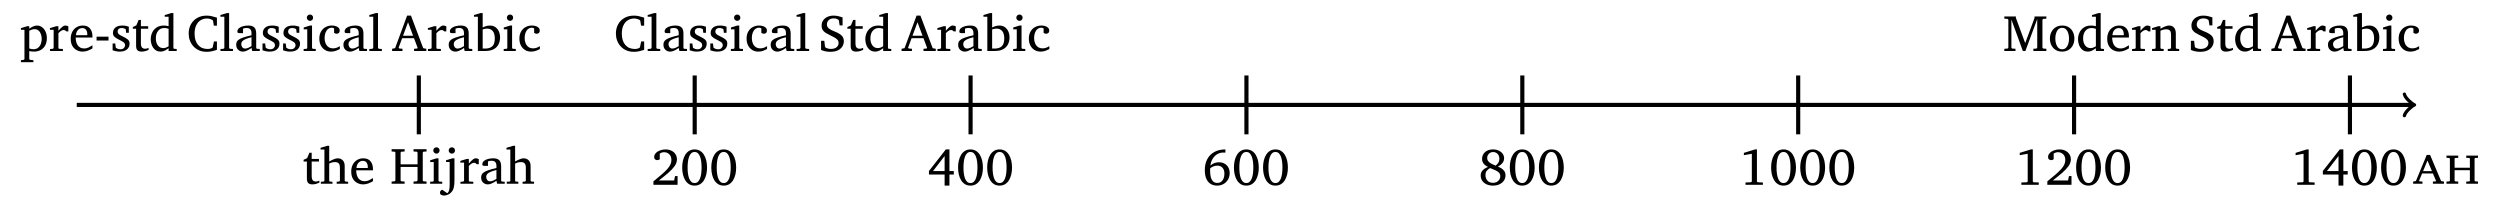 <?xml version='1.0' encoding='UTF-8'?>
<!-- This file was generated by dvisvgm 2.13.1 -->
<svg version='1.1' xmlns='http://www.w3.org/2000/svg' xmlns:xlink='http://www.w3.org/1999/xlink' width='698.397pt' height='58.902pt' viewBox='0 -58.902 698.397 58.902'>
<g id='page1' transform='matrix(1.45 0 0 1.45 0 0)'>
<g transform='matrix(1 0 0 -1 0 0)'>
<path d='M14.785 20.41H464.789' stroke='#000' fill='none' stroke-width='.797'/>
<path d='M463.234 22.484C463.367 21.707 464.789 20.539 465.179 20.41C464.789 20.281 463.367 19.117 463.234 18.34' stroke='#000' fill='none' stroke-width='.638' stroke-linecap='round' stroke-linejoin='round'/>
<path d='M80.691 26.082V14.742' stroke='#000' fill='none' stroke-width='.797' stroke-miterlimit='10'/>
<path d='M133.84 26.082V14.742' stroke='#000' fill='none' stroke-width='.797' stroke-miterlimit='10'/>
<path d='M130.544 5.021H125.891V5.684C126.509 6.193 127.04 6.629 127.479 7.009C127.914 7.392 128.276 7.731 128.552 8.038C128.826 8.345 129.03 8.638 129.159 8.919C129.284 9.2 129.353 9.494 129.353 9.8C129.351 10.278 129.214 10.647 128.934 10.907C128.652 11.172 128.322 11.297 127.934 11.297C127.747 11.298 127.588 11.267 127.448 11.207C127.307 11.152 127.195 11.092 127.111 11.04V9.941C127.067 9.912 127.007 9.876 126.925 9.834C126.836 9.795 126.743 9.772 126.627 9.772C126.472 9.775 126.334 9.82 126.213 9.917C126.09 10.015 126.031 10.161 126.031 10.357C126.03 10.636 126.132 10.885 126.334 11.108C126.533 11.335 126.803 11.508 127.135 11.638C127.465 11.77 127.826 11.834 128.21 11.834C128.642 11.836 129.026 11.753 129.358 11.59C129.687 11.431 129.951 11.201 130.14 10.912C130.324 10.626 130.423 10.286 130.423 9.902C130.418 9.476 130.272 9.04 129.968 8.614C129.664 8.19 129.251 7.749 128.726 7.297C128.201 6.846 127.607 6.364 126.942 5.854H129.881L130.055 6.706H130.544V5.021ZM136.221 8.343C136.219 7.874 136.172 7.421 136.073 7.001C135.969 6.588 135.827 6.211 135.628 5.89C135.425 5.573 135.179 5.317 134.877 5.135C134.575 4.954 134.223 4.861 133.819 4.861C133.414 4.861 133.065 4.952 132.766 5.135C132.464 5.319 132.219 5.569 132.02 5.89C131.82 6.215 131.674 6.582 131.577 7.001C131.48 7.428 131.432 7.868 131.432 8.343C131.426 8.823 131.481 9.264 131.577 9.684C131.673 10.109 131.822 10.475 132.02 10.798C132.217 11.122 132.467 11.374 132.766 11.558C133.061 11.743 133.416 11.834 133.819 11.834C134.221 11.836 134.576 11.742 134.877 11.558C135.178 11.375 135.429 11.121 135.628 10.798C135.822 10.476 135.975 10.104 136.073 9.684C136.166 9.27 136.221 8.817 136.221 8.343ZM135.17 8.343C135.165 8.72 135.149 9.078 135.107 9.435C135.061 9.794 134.994 10.114 134.892 10.401C134.784 10.688 134.652 10.917 134.478 11.086C134.303 11.261 134.084 11.34 133.819 11.34C133.556 11.341 133.34 11.255 133.166 11.086C132.988 10.922 132.853 10.688 132.751 10.401C132.644 10.114 132.578 9.792 132.536 9.435C132.494 9.08 132.473 8.714 132.473 8.343C132.467 7.978 132.494 7.608 132.536 7.253C132.578 6.901 132.65 6.579 132.751 6.294C132.848 6.012 132.991 5.783 133.166 5.614C133.336 5.447 133.558 5.36 133.819 5.36C134.083 5.36 134.304 5.444 134.478 5.614C134.651 5.786 134.79 6.01 134.892 6.294C134.988 6.581 135.066 6.898 135.107 7.253C135.145 7.611 135.17 7.972 135.17 8.343ZM141.83 8.343C141.828 7.874 141.781 7.421 141.682 7.001C141.578 6.588 141.435 6.211 141.237 5.89C141.034 5.573 140.788 5.317 140.486 5.135C140.184 4.954 139.832 4.861 139.428 4.861C139.023 4.861 138.673 4.952 138.375 5.135C138.073 5.319 137.828 5.569 137.629 5.89C137.429 6.215 137.283 6.582 137.186 7.001C137.089 7.428 137.041 7.868 137.041 8.343C137.035 8.823 137.089 9.264 137.186 9.684C137.282 10.109 137.431 10.475 137.629 10.798C137.826 11.122 138.076 11.374 138.375 11.558C138.67 11.743 139.025 11.834 139.428 11.834C139.83 11.836 140.184 11.742 140.486 11.558C140.787 11.375 141.038 11.121 141.237 10.798C141.431 10.476 141.584 10.104 141.682 9.684C141.775 9.27 141.83 8.817 141.83 8.343ZM140.779 8.343C140.774 8.72 140.758 9.078 140.716 9.435C140.67 9.794 140.603 10.114 140.501 10.401C140.393 10.688 140.261 10.917 140.087 11.086C139.911 11.261 139.693 11.34 139.428 11.34C139.165 11.341 138.949 11.255 138.774 11.086C138.596 10.922 138.462 10.688 138.36 10.401C138.253 10.114 138.187 9.792 138.145 9.435C138.103 9.08 138.082 8.714 138.082 8.343C138.076 7.978 138.103 7.608 138.145 7.253C138.186 6.901 138.259 6.579 138.36 6.294C138.457 6.012 138.6 5.783 138.774 5.614C138.945 5.447 139.167 5.36 139.428 5.36C139.691 5.36 139.912 5.444 140.087 5.614C140.26 5.786 140.399 6.01 140.501 6.294C140.597 6.581 140.674 6.898 140.716 7.253C140.754 7.611 140.779 7.972 140.779 8.343Z'/>
<path d='M186.992 26.082V14.742' stroke='#000' fill='none' stroke-width='.797' stroke-miterlimit='10'/>
<path d='M183.762 6.997H182.92V4.861H181.99V6.997H178.973V7.679L182.227 11.834H182.92V7.67H183.762V6.997ZM181.99 7.67V10.566L179.758 7.67H181.99ZM189.371 8.343C189.369 7.874 189.322 7.421 189.223 7.001C189.119 6.588 188.976 6.211 188.778 5.89C188.575 5.573 188.329 5.317 188.027 5.135C187.725 4.954 187.373 4.861 186.969 4.861C186.564 4.861 186.215 4.952 185.916 5.135C185.614 5.319 185.369 5.569 185.17 5.89C184.97 6.215 184.824 6.582 184.727 7.001C184.63 7.428 184.582 7.868 184.582 8.343C184.576 8.823 184.631 9.264 184.727 9.684C184.823 10.109 184.972 10.475 185.17 10.798C185.367 11.122 185.617 11.374 185.916 11.558C186.211 11.743 186.566 11.834 186.969 11.834C187.371 11.836 187.726 11.742 188.027 11.558C188.328 11.375 188.579 11.121 188.778 10.798C188.972 10.476 189.125 10.104 189.223 9.684C189.316 9.27 189.371 8.817 189.371 8.343ZM188.32 8.343C188.315 8.72 188.299 9.078 188.257 9.435C188.211 9.794 188.144 10.114 188.042 10.401C187.934 10.688 187.802 10.917 187.628 11.086C187.453 11.261 187.234 11.34 186.969 11.34C186.706 11.341 186.49 11.255 186.315 11.086C186.138 10.922 186.003 10.688 185.901 10.401C185.794 10.114 185.728 9.792 185.686 9.435C185.644 9.08 185.623 8.714 185.623 8.343C185.617 7.978 185.644 7.608 185.686 7.253C185.728 6.901 185.8 6.579 185.901 6.294C185.998 6.012 186.141 5.783 186.315 5.614C186.486 5.447 186.708 5.36 186.969 5.36C187.233 5.36 187.453 5.444 187.628 5.614C187.801 5.786 187.94 6.01 188.042 6.294C188.138 6.581 188.215 6.898 188.257 7.253C188.295 7.611 188.32 7.972 188.32 8.343ZM194.98 8.343C194.978 7.874 194.931 7.421 194.832 7.001C194.728 6.588 194.585 6.211 194.387 5.89C194.184 5.573 193.938 5.317 193.636 5.135C193.333 4.954 192.982 4.861 192.578 4.861C192.173 4.861 191.823 4.952 191.525 5.135C191.222 5.319 190.978 5.569 190.779 5.89C190.579 6.215 190.433 6.582 190.336 7.001C190.238 7.428 190.191 7.868 190.191 8.343C190.185 8.823 190.239 9.264 190.336 9.684C190.432 10.109 190.581 10.475 190.779 10.798C190.976 11.122 191.226 11.374 191.525 11.558C191.82 11.743 192.175 11.834 192.578 11.834C192.98 11.836 193.334 11.742 193.636 11.558C193.937 11.375 194.188 11.121 194.387 10.798C194.581 10.476 194.734 10.104 194.832 9.684C194.925 9.27 194.98 8.817 194.98 8.343ZM193.929 8.343C193.924 8.72 193.908 9.078 193.866 9.435C193.82 9.794 193.752 10.114 193.651 10.401C193.543 10.688 193.411 10.917 193.237 11.086C193.061 11.261 192.843 11.34 192.578 11.34C192.315 11.341 192.099 11.255 191.924 11.086C191.746 10.922 191.612 10.688 191.51 10.401C191.403 10.114 191.337 9.792 191.295 9.435C191.252 9.08 191.232 8.714 191.232 8.343C191.226 7.978 191.253 7.608 191.295 7.253C191.336 6.901 191.409 6.579 191.51 6.294C191.606 6.012 191.75 5.783 191.924 5.614C192.095 5.447 192.317 5.36 192.578 5.36C192.841 5.36 193.062 5.444 193.237 5.614C193.41 5.786 193.549 6.01 193.651 6.294C193.747 6.581 193.824 6.898 193.866 7.253C193.904 7.611 193.929 7.972 193.929 8.343Z'/>
<path d='M240.141 26.082V14.742' stroke='#000' fill='none' stroke-width='.797' stroke-miterlimit='10'/>
<path d='M236.911 7.292C236.909 6.814 236.803 6.387 236.587 6.021C236.37 5.654 236.081 5.369 235.718 5.166C235.35 4.968 234.948 4.861 234.5 4.861C234.049 4.861 233.652 4.96 233.294 5.159C232.933 5.358 232.651 5.678 232.439 6.12C232.223 6.563 232.122 7.145 232.122 7.868C232.116 8.663 232.278 9.352 232.589 9.946C232.9 10.545 233.352 11.003 233.943 11.335C234.528 11.67 235.249 11.834 236.088 11.834V11.219L235.749 11.229C235.328 11.246 234.939 11.149 234.577 10.95C234.211 10.755 233.912 10.464 233.667 10.086C233.421 9.713 233.263 9.257 233.192 8.73C233.464 8.973 233.742 9.133 234.018 9.222C234.29 9.317 234.571 9.355 234.848 9.355C235.264 9.357 235.628 9.265 235.938 9.086C236.244 8.912 236.488 8.662 236.657 8.35C236.823 8.042 236.911 7.686 236.911 7.292ZM235.899 7.162C235.894 7.655 235.776 8.029 235.529 8.302C235.281 8.581 234.939 8.711 234.5 8.711C234.282 8.714 234.059 8.666 233.817 8.575C233.571 8.487 233.357 8.364 233.163 8.212C233.147 8.112 233.148 8.011 233.146 7.919C233.144 7.828 233.144 7.744 233.144 7.67C233.138 7.225 233.19 6.824 233.284 6.478C233.371 6.134 233.525 5.863 233.725 5.67C233.918 5.48 234.183 5.379 234.5 5.379C234.814 5.38 235.082 5.459 235.289 5.619C235.494 5.779 235.649 5.993 235.749 6.263C235.848 6.538 235.899 6.832 235.899 7.162ZM242.52 8.343C242.518 7.874 242.471 7.421 242.372 7.001C242.268 6.588 242.126 6.211 241.927 5.89C241.724 5.573 241.478 5.317 241.176 5.135C240.874 4.954 240.522 4.861 240.118 4.861C239.713 4.861 239.364 4.952 239.065 5.135C238.763 5.319 238.518 5.569 238.319 5.89C238.119 6.215 237.973 6.582 237.876 7.001C237.779 7.428 237.731 7.868 237.731 8.343C237.725 8.823 237.78 9.264 237.876 9.684C237.972 10.109 238.121 10.475 238.319 10.798C238.516 11.122 238.766 11.374 239.065 11.558C239.36 11.743 239.715 11.834 240.118 11.834C240.52 11.836 240.875 11.742 241.176 11.558C241.477 11.375 241.728 11.121 241.927 10.798C242.121 10.476 242.274 10.104 242.372 9.684C242.465 9.27 242.52 8.817 242.52 8.343ZM241.469 8.343C241.464 8.72 241.448 9.078 241.406 9.435C241.36 9.794 241.293 10.114 241.191 10.401C241.083 10.688 240.951 10.917 240.777 11.086C240.602 11.261 240.383 11.34 240.118 11.34C239.855 11.341 239.639 11.255 239.465 11.086C239.287 10.922 239.152 10.688 239.05 10.401C238.943 10.114 238.877 9.792 238.835 9.435C238.793 9.08 238.772 8.714 238.772 8.343C238.766 7.978 238.793 7.608 238.835 7.253C238.877 6.901 238.949 6.579 239.05 6.294C239.147 6.012 239.29 5.783 239.465 5.614C239.635 5.447 239.857 5.36 240.118 5.36C240.382 5.36 240.603 5.444 240.777 5.614C240.95 5.786 241.089 6.01 241.191 6.294C241.287 6.581 241.365 6.898 241.406 7.253C241.444 7.611 241.469 7.972 241.469 8.343ZM248.129 8.343C248.127 7.874 248.08 7.421 247.981 7.001C247.877 6.588 247.734 6.211 247.536 5.89C247.333 5.573 247.087 5.317 246.785 5.135C246.483 4.954 246.131 4.861 245.727 4.861C245.322 4.861 244.972 4.952 244.674 5.135C244.372 5.319 244.127 5.569 243.928 5.89C243.728 6.215 243.582 6.582 243.485 7.001C243.388 7.428 243.34 7.868 243.34 8.343C243.334 8.823 243.388 9.264 243.485 9.684C243.581 10.109 243.73 10.475 243.928 10.798C244.125 11.122 244.375 11.374 244.674 11.558C244.969 11.743 245.324 11.834 245.727 11.834C246.129 11.836 246.483 11.742 246.785 11.558C247.086 11.375 247.337 11.121 247.536 10.798C247.73 10.476 247.883 10.104 247.981 9.684C248.074 9.27 248.129 8.817 248.129 8.343ZM247.078 8.343C247.073 8.72 247.057 9.078 247.015 9.435C246.969 9.794 246.902 10.114 246.8 10.401C246.692 10.688 246.56 10.917 246.386 11.086C246.21 11.261 245.992 11.34 245.727 11.34C245.464 11.341 245.248 11.255 245.073 11.086C244.895 10.922 244.761 10.688 244.659 10.401C244.552 10.114 244.486 9.792 244.444 9.435C244.402 9.08 244.381 8.714 244.381 8.343C244.375 7.978 244.402 7.608 244.444 7.253C244.486 6.901 244.558 6.579 244.659 6.294C244.756 6.012 244.899 5.783 245.073 5.614C245.244 5.447 245.466 5.36 245.727 5.36C245.99 5.36 246.211 5.444 246.386 5.614C246.559 5.786 246.698 6.01 246.8 6.294C246.896 6.581 246.974 6.898 247.015 7.253C247.053 7.611 247.078 7.972 247.078 8.343Z'/>
<path d='M293.293 26.082V14.742' stroke='#000' fill='none' stroke-width='.797' stroke-miterlimit='10'/>
<path d='M290.052 6.827C290.046 6.454 289.947 6.112 289.739 5.815C289.53 5.52 289.247 5.285 288.887 5.115C288.523 4.948 288.118 4.861 287.659 4.861C287.174 4.861 286.754 4.945 286.395 5.113C286.037 5.283 285.76 5.512 285.565 5.805C285.366 6.104 285.272 6.433 285.272 6.808C285.266 7.112 285.339 7.364 285.473 7.575C285.601 7.789 285.782 7.964 285.998 8.108C286.214 8.256 286.445 8.37 286.691 8.464C286.505 8.544 286.331 8.643 286.153 8.778C285.97 8.915 285.829 9.081 285.713 9.28C285.591 9.479 285.538 9.708 285.538 9.97C285.537 10.354 285.627 10.68 285.805 10.958C285.979 11.236 286.23 11.451 286.548 11.604C286.862 11.763 287.236 11.834 287.659 11.834C288.061 11.836 288.425 11.759 288.747 11.609C289.064 11.463 289.321 11.255 289.507 10.996C289.688 10.74 289.785 10.449 289.785 10.13C289.782 9.853 289.719 9.603 289.587 9.393C289.45 9.186 289.294 9.007 289.107 8.863C288.916 8.726 288.743 8.606 288.575 8.522C288.781 8.454 289.008 8.342 289.236 8.205C289.463 8.073 289.656 7.888 289.814 7.665C289.966 7.447 290.052 7.163 290.052 6.827ZM288.87 10.038C288.865 10.445 288.75 10.762 288.512 10.989C288.267 11.221 287.989 11.331 287.659 11.331C287.432 11.334 287.235 11.277 287.066 11.171C286.893 11.068 286.763 10.925 286.667 10.754C286.566 10.585 286.521 10.398 286.521 10.198C286.519 9.853 286.665 9.566 286.952 9.338C287.234 9.111 287.638 8.901 288.148 8.711C288.348 8.863 288.523 9.042 288.662 9.258C288.798 9.475 288.87 9.734 288.87 10.038ZM289.049 6.667C289.044 6.94 288.972 7.156 288.819 7.328C288.664 7.505 288.443 7.657 288.151 7.796C287.854 7.936 287.505 8.085 287.088 8.246C286.835 8.115 286.628 7.938 286.454 7.73C286.273 7.526 286.192 7.24 286.192 6.885C286.186 6.464 286.317 6.105 286.567 5.822C286.814 5.546 287.182 5.399 287.659 5.399C287.945 5.399 288.194 5.458 288.4 5.578C288.605 5.698 288.767 5.854 288.88 6.048C288.991 6.246 289.049 6.448 289.049 6.667ZM295.67 8.343C295.668 7.874 295.621 7.421 295.522 7.001C295.418 6.588 295.276 6.211 295.077 5.89C294.874 5.573 294.628 5.317 294.326 5.135C294.024 4.954 293.672 4.861 293.268 4.861C292.863 4.861 292.514 4.952 292.215 5.135C291.913 5.319 291.668 5.569 291.469 5.89C291.269 6.215 291.123 6.582 291.026 7.001C290.929 7.428 290.881 7.868 290.881 8.343C290.875 8.823 290.93 9.264 291.026 9.684C291.122 10.109 291.271 10.475 291.469 10.798C291.666 11.122 291.916 11.374 292.215 11.558C292.51 11.743 292.865 11.834 293.268 11.834C293.67 11.836 294.025 11.742 294.326 11.558C294.627 11.375 294.878 11.121 295.077 10.798C295.271 10.476 295.424 10.104 295.522 9.684C295.615 9.27 295.67 8.817 295.67 8.343ZM294.619 8.343C294.614 8.72 294.598 9.078 294.556 9.435C294.51 9.794 294.443 10.114 294.341 10.401C294.233 10.688 294.101 10.917 293.927 11.086C293.752 11.261 293.533 11.34 293.268 11.34C293.005 11.341 292.789 11.255 292.615 11.086C292.437 10.922 292.302 10.688 292.2 10.401C292.093 10.114 292.027 9.792 291.985 9.435C291.943 9.08 291.922 8.714 291.922 8.343C291.916 7.978 291.943 7.608 291.985 7.253C292.027 6.901 292.099 6.579 292.2 6.294C292.297 6.012 292.44 5.783 292.615 5.614C292.785 5.447 293.007 5.36 293.268 5.36C293.532 5.36 293.752 5.444 293.927 5.614C294.1 5.786 294.239 6.01 294.341 6.294C294.437 6.581 294.515 6.898 294.556 7.253C294.594 7.611 294.619 7.972 294.619 8.343ZM301.279 8.343C301.277 7.874 301.23 7.421 301.131 7.001C301.027 6.588 300.885 6.211 300.686 5.89C300.483 5.573 300.237 5.317 299.935 5.135C299.633 4.954 299.281 4.861 298.877 4.861C298.472 4.861 298.123 4.952 297.824 5.135C297.522 5.319 297.277 5.569 297.078 5.89C296.878 6.215 296.732 6.582 296.635 7.001C296.538 7.428 296.49 7.868 296.49 8.343C296.484 8.823 296.538 9.264 296.635 9.684C296.731 10.109 296.88 10.475 297.078 10.798C297.275 11.122 297.525 11.374 297.824 11.558C298.119 11.743 298.474 11.834 298.877 11.834C299.279 11.836 299.633 11.742 299.935 11.558C300.236 11.375 300.487 11.121 300.686 10.798C300.88 10.476 301.033 10.104 301.131 9.684C301.224 9.27 301.279 8.817 301.279 8.343ZM300.228 8.343C300.223 8.72 300.207 9.078 300.165 9.435C300.119 9.794 300.052 10.114 299.95 10.401C299.842 10.688 299.71 10.917 299.536 11.086C299.361 11.261 299.142 11.34 298.877 11.34C298.614 11.341 298.398 11.255 298.223 11.086C298.046 10.922 297.911 10.688 297.809 10.401C297.702 10.114 297.636 9.792 297.594 9.435C297.552 9.08 297.531 8.714 297.531 8.343C297.525 7.978 297.552 7.608 297.594 7.253C297.635 6.901 297.708 6.579 297.809 6.294C297.906 6.012 298.049 5.783 298.223 5.614C298.394 5.447 298.616 5.36 298.877 5.36C299.14 5.36 299.361 5.444 299.536 5.614C299.709 5.786 299.848 6.01 299.95 6.294C300.046 6.581 300.123 6.898 300.165 7.253C300.203 7.611 300.228 7.972 300.228 8.343Z'/>
<path d='M346.441 26.082V14.742' stroke='#000' fill='none' stroke-width='.797' stroke-miterlimit='10'/>
<path d='M339.641 5.021H336.29V5.467L337.292 5.505C337.35 5.51 337.405 5.527 337.447 5.57C337.487 5.618 337.51 5.665 337.51 5.723V10.992L335.976 10.725V11.171L338.116 11.834H338.493V5.723C338.489 5.671 338.514 5.614 338.556 5.57C338.593 5.53 338.65 5.505 338.712 5.505L339.641 5.467V5.021ZM346.015 8.343C346.013 7.874 345.966 7.421 345.867 7.001C345.763 6.588 345.62 6.211 345.422 5.89C345.219 5.573 344.973 5.317 344.671 5.135C344.369 4.954 344.017 4.861 343.613 4.861C343.208 4.861 342.859 4.952 342.56 5.135C342.258 5.319 342.013 5.569 341.814 5.89C341.614 6.215 341.468 6.582 341.371 7.001C341.274 7.428 341.226 7.868 341.226 8.343C341.22 8.823 341.275 9.264 341.371 9.684C341.467 10.109 341.616 10.475 341.814 10.798C342.011 11.122 342.261 11.374 342.56 11.558C342.855 11.743 343.21 11.834 343.613 11.834C344.015 11.836 344.37 11.742 344.671 11.558C344.972 11.375 345.223 11.121 345.422 10.798C345.616 10.476 345.769 10.104 345.867 9.684C345.96 9.27 346.015 8.817 346.015 8.343ZM344.964 8.343C344.959 8.72 344.943 9.078 344.901 9.435C344.855 9.794 344.788 10.114 344.686 10.401C344.578 10.688 344.446 10.917 344.272 11.086C344.097 11.261 343.878 11.34 343.613 11.34C343.35 11.341 343.134 11.255 342.96 11.086C342.782 10.922 342.647 10.688 342.545 10.401C342.438 10.114 342.372 9.792 342.33 9.435C342.288 9.08 342.267 8.714 342.267 8.343C342.261 7.978 342.288 7.608 342.33 7.253C342.372 6.901 342.444 6.579 342.545 6.294C342.642 6.012 342.785 5.783 342.96 5.614C343.13 5.447 343.352 5.36 343.613 5.36C343.877 5.36 344.097 5.444 344.272 5.614C344.445 5.786 344.584 6.01 344.686 6.294C344.782 6.581 344.86 6.898 344.901 7.253C344.939 7.611 344.964 7.972 344.964 8.343ZM351.624 8.343C351.622 7.874 351.575 7.421 351.476 7.001C351.372 6.588 351.229 6.211 351.031 5.89C350.828 5.573 350.582 5.317 350.28 5.135C349.978 4.954 349.626 4.861 349.222 4.861C348.817 4.861 348.467 4.952 348.169 5.135C347.866 5.319 347.622 5.569 347.423 5.89C347.223 6.215 347.077 6.582 346.98 7.001C346.883 7.428 346.835 7.868 346.835 8.343C346.829 8.823 346.883 9.264 346.98 9.684C347.076 10.109 347.225 10.475 347.423 10.798C347.62 11.122 347.87 11.374 348.169 11.558C348.464 11.743 348.819 11.834 349.222 11.834C349.624 11.836 349.978 11.742 350.28 11.558C350.581 11.375 350.832 11.121 351.031 10.798C351.225 10.476 351.378 10.104 351.476 9.684C351.569 9.27 351.624 8.817 351.624 8.343ZM350.573 8.343C350.568 8.72 350.552 9.078 350.51 9.435C350.464 9.794 350.397 10.114 350.295 10.401C350.187 10.688 350.055 10.917 349.881 11.086C349.705 11.261 349.487 11.34 349.222 11.34C348.959 11.341 348.743 11.255 348.568 11.086C348.39 10.922 348.256 10.688 348.154 10.401C348.047 10.114 347.981 9.792 347.939 9.435C347.897 9.08 347.876 8.714 347.876 8.343C347.87 7.978 347.897 7.608 347.939 7.253C347.98 6.901 348.053 6.579 348.154 6.294C348.25 6.012 348.394 5.783 348.568 5.614C348.739 5.447 348.961 5.36 349.222 5.36C349.485 5.36 349.706 5.444 349.881 5.614C350.054 5.786 350.193 6.01 350.295 6.294C350.391 6.581 350.468 6.898 350.51 7.253C350.548 7.611 350.573 7.972 350.573 8.343ZM357.233 8.343C357.231 7.874 357.184 7.421 357.085 7.001C356.981 6.588 356.838 6.211 356.64 5.89C356.437 5.573 356.191 5.317 355.889 5.135C355.587 4.954 355.235 4.861 354.831 4.861C354.426 4.861 354.076 4.952 353.778 5.135C353.475 5.319 353.231 5.569 353.032 5.89C352.832 6.215 352.686 6.582 352.589 7.001C352.491 7.428 352.444 7.868 352.444 8.343C352.438 8.823 352.492 9.264 352.589 9.684C352.685 10.109 352.834 10.475 353.032 10.798C353.229 11.122 353.479 11.374 353.778 11.558C354.073 11.743 354.428 11.834 354.831 11.834C355.233 11.836 355.587 11.742 355.889 11.558C356.19 11.375 356.441 11.121 356.64 10.798C356.834 10.476 356.987 10.104 357.085 9.684C357.178 9.27 357.233 8.817 357.233 8.343ZM356.182 8.343C356.177 8.72 356.161 9.078 356.119 9.435C356.073 9.794 356.005 10.114 355.904 10.401C355.796 10.688 355.664 10.917 355.49 11.086C355.314 11.261 355.096 11.34 354.831 11.34C354.568 11.341 354.352 11.255 354.177 11.086C353.999 10.922 353.865 10.688 353.763 10.401C353.656 10.114 353.59 9.792 353.548 9.435C353.505 9.08 353.485 8.714 353.485 8.343C353.479 7.978 353.506 7.608 353.548 7.253C353.589 6.901 353.661 6.579 353.763 6.294C353.859 6.012 354.003 5.783 354.177 5.614C354.348 5.447 354.57 5.36 354.831 5.36C355.094 5.36 355.315 5.444 355.49 5.614C355.663 5.786 355.802 6.01 355.904 6.294C356 6.581 356.077 6.898 356.119 7.253C356.157 7.611 356.182 7.972 356.182 8.343Z'/>
<path d='M399.594 26.082V14.742' stroke='#000' fill='none' stroke-width='.797' stroke-miterlimit='10'/>
<path d='M392.79 5.021H389.439V5.467L390.441 5.505C390.498 5.51 390.554 5.527 390.596 5.57C390.636 5.618 390.659 5.665 390.659 5.723V10.992L389.125 10.725V11.171L391.265 11.834H391.642V5.723C391.638 5.671 391.663 5.614 391.705 5.57C391.742 5.53 391.799 5.505 391.861 5.505L392.79 5.467V5.021ZM399.096 5.021H394.443V5.684C395.061 6.193 395.592 6.629 396.031 7.009C396.466 7.392 396.828 7.731 397.103 8.038C397.378 8.345 397.582 8.638 397.711 8.919C397.836 9.2 397.905 9.494 397.905 9.8C397.903 10.278 397.765 10.647 397.486 10.907C397.204 11.172 396.873 11.297 396.486 11.297C396.299 11.298 396.14 11.267 395.999 11.207C395.858 11.152 395.747 11.092 395.663 11.04V9.941C395.619 9.912 395.559 9.876 395.477 9.834C395.388 9.795 395.295 9.772 395.179 9.772C395.024 9.775 394.886 9.82 394.765 9.917C394.641 10.015 394.583 10.161 394.583 10.357C394.581 10.636 394.684 10.885 394.886 11.108C395.085 11.335 395.355 11.508 395.687 11.638C396.017 11.77 396.378 11.834 396.762 11.834C397.193 11.836 397.578 11.753 397.91 11.59C398.238 11.431 398.503 11.201 398.692 10.912C398.876 10.626 398.975 10.286 398.975 9.902C398.969 9.476 398.824 9.04 398.52 8.614C398.216 8.19 397.803 7.749 397.278 7.297C396.753 6.846 396.158 6.364 395.493 5.854H398.433L398.607 6.706H399.096V5.021ZM404.773 8.343C404.771 7.874 404.724 7.421 404.625 7.001C404.521 6.588 404.378 6.211 404.18 5.89C403.977 5.573 403.731 5.317 403.429 5.135C403.127 4.954 402.775 4.861 402.371 4.861C401.966 4.861 401.616 4.952 401.318 5.135C401.015 5.319 400.771 5.569 400.572 5.89C400.372 6.215 400.226 6.582 400.129 7.001C400.031 7.428 399.984 7.868 399.984 8.343C399.978 8.823 400.032 9.264 400.129 9.684C400.225 10.109 400.374 10.475 400.572 10.798C400.769 11.122 401.019 11.374 401.318 11.558C401.613 11.743 401.968 11.834 402.371 11.834C402.773 11.836 403.127 11.742 403.429 11.558C403.73 11.375 403.981 11.121 404.18 10.798C404.374 10.476 404.527 10.104 404.625 9.684C404.718 9.27 404.773 8.817 404.773 8.343ZM403.722 8.343C403.717 8.72 403.701 9.078 403.659 9.435C403.613 9.794 403.546 10.114 403.444 10.401C403.336 10.688 403.204 10.917 403.03 11.086C402.854 11.261 402.636 11.34 402.371 11.34C402.108 11.341 401.892 11.255 401.717 11.086C401.539 10.922 401.405 10.688 401.303 10.401C401.196 10.114 401.13 9.792 401.088 9.435C401.046 9.08 401.025 8.714 401.025 8.343C401.019 7.978 401.046 7.608 401.088 7.253C401.129 6.901 401.202 6.579 401.303 6.294C401.399 6.012 401.543 5.783 401.717 5.614C401.888 5.447 402.11 5.36 402.371 5.36C402.634 5.36 402.855 5.444 403.03 5.614C403.203 5.786 403.342 6.01 403.444 6.294C403.54 6.581 403.617 6.898 403.659 7.253C403.697 7.611 403.722 7.972 403.722 8.343ZM410.382 8.343C410.38 7.874 410.333 7.421 410.234 7.001C410.13 6.588 409.987 6.211 409.789 5.89C409.586 5.573 409.34 5.317 409.038 5.135C408.735 4.954 408.384 4.861 407.98 4.861C407.575 4.861 407.225 4.952 406.927 5.135C406.624 5.319 406.38 5.569 406.181 5.89C405.981 6.215 405.835 6.582 405.738 7.001C405.64 7.428 405.593 7.868 405.593 8.343C405.587 8.823 405.641 9.264 405.738 9.684C405.834 10.109 405.983 10.475 406.181 10.798C406.378 11.122 406.628 11.374 406.927 11.558C407.222 11.743 407.577 11.834 407.98 11.834C408.382 11.836 408.736 11.742 409.038 11.558C409.339 11.375 409.59 11.121 409.789 10.798C409.983 10.476 410.136 10.104 410.234 9.684C410.327 9.27 410.382 8.817 410.382 8.343ZM409.331 8.343C409.326 8.72 409.31 9.078 409.268 9.435C409.222 9.794 409.154 10.114 409.053 10.401C408.945 10.688 408.813 10.917 408.639 11.086C408.463 11.261 408.245 11.34 407.98 11.34C407.717 11.341 407.501 11.255 407.326 11.086C407.148 10.922 407.014 10.688 406.912 10.401C406.805 10.114 406.739 9.792 406.697 9.435C406.654 9.08 406.634 8.714 406.634 8.343C406.628 7.978 406.655 7.608 406.697 7.253C406.738 6.901 406.81 6.579 406.912 6.294C407.008 6.012 407.152 5.783 407.326 5.614C407.497 5.447 407.719 5.36 407.98 5.36C408.243 5.36 408.464 5.444 408.639 5.614C408.812 5.786 408.951 6.01 409.053 6.294C409.149 6.581 409.226 6.898 409.268 7.253C409.306 7.611 409.331 7.972 409.331 8.343Z'/>
<path d='M452.742 26.082V14.742' stroke='#000' fill='none' stroke-width='.797' stroke-miterlimit='10'/>
<path d='M445.94 5.021H442.589V5.467L443.592 5.505C443.649 5.51 443.704 5.527 443.746 5.57C443.786 5.618 443.809 5.665 443.809 5.723V10.992L442.275 10.725V11.171L444.415 11.834H444.792V5.723C444.788 5.671 444.813 5.614 444.855 5.57C444.892 5.53 444.949 5.505 445.011 5.505L445.94 5.467V5.021ZM452.314 6.997H451.472V4.861H450.542V6.997H447.525V7.679L450.779 11.834H451.472V7.67H452.314V6.997ZM450.542 7.67V10.566L448.309 7.67H450.542ZM457.923 8.343C457.921 7.874 457.874 7.421 457.775 7.001C457.671 6.588 457.529 6.211 457.33 5.89C457.127 5.573 456.881 5.317 456.579 5.135C456.277 4.954 455.925 4.861 455.521 4.861C455.116 4.861 454.767 4.952 454.468 5.135C454.166 5.319 453.921 5.569 453.722 5.89C453.522 6.215 453.376 6.582 453.279 7.001C453.182 7.428 453.134 7.868 453.134 8.343C453.128 8.823 453.182 9.264 453.279 9.684C453.375 10.109 453.524 10.475 453.722 10.798C453.919 11.122 454.169 11.374 454.468 11.558C454.763 11.743 455.118 11.834 455.521 11.834C455.923 11.836 456.277 11.742 456.579 11.558C456.88 11.375 457.131 11.121 457.33 10.798C457.524 10.476 457.677 10.104 457.775 9.684C457.868 9.27 457.923 8.817 457.923 8.343ZM456.872 8.343C456.867 8.72 456.851 9.078 456.809 9.435C456.763 9.794 456.696 10.114 456.594 10.401C456.486 10.688 456.354 10.917 456.18 11.086C456.005 11.261 455.786 11.34 455.521 11.34C455.258 11.341 455.042 11.255 454.867 11.086C454.69 10.922 454.555 10.688 454.453 10.401C454.346 10.114 454.28 9.792 454.238 9.435C454.196 9.08 454.175 8.714 454.175 8.343C454.169 7.978 454.196 7.608 454.238 7.253C454.279 6.901 454.352 6.579 454.453 6.294C454.55 6.012 454.693 5.783 454.867 5.614C455.038 5.447 455.26 5.36 455.521 5.36C455.784 5.36 456.005 5.444 456.18 5.614C456.353 5.786 456.492 6.01 456.594 6.294C456.69 6.581 456.767 6.898 456.809 7.253C456.847 7.611 456.872 7.972 456.872 8.343ZM463.532 8.343C463.53 7.874 463.483 7.421 463.384 7.001C463.28 6.588 463.137 6.211 462.939 5.89C462.736 5.573 462.49 5.317 462.188 5.135C461.885 4.954 461.534 4.861 461.13 4.861C460.725 4.861 460.375 4.952 460.077 5.135C459.774 5.319 459.53 5.569 459.331 5.89C459.131 6.215 458.985 6.582 458.888 7.001C458.791 7.428 458.743 7.868 458.743 8.343C458.737 8.823 458.791 9.264 458.888 9.684C458.984 10.109 459.133 10.475 459.331 10.798C459.528 11.122 459.778 11.374 460.077 11.558C460.372 11.743 460.726 11.834 461.13 11.834C461.532 11.836 461.886 11.742 462.188 11.558C462.489 11.375 462.74 11.121 462.939 10.798C463.133 10.476 463.286 10.104 463.384 9.684C463.476 9.27 463.532 8.817 463.532 8.343ZM462.481 8.343C462.476 8.72 462.46 9.078 462.418 9.435C462.372 9.794 462.305 10.114 462.203 10.401C462.095 10.688 461.963 10.917 461.788 11.086C461.613 11.261 461.395 11.34 461.13 11.34C460.867 11.341 460.651 11.255 460.476 11.086C460.298 10.922 460.164 10.688 460.062 10.401C459.955 10.114 459.889 9.792 459.847 9.435C459.805 9.08 459.784 8.714 459.784 8.343C459.778 7.978 459.805 7.608 459.847 7.253C459.888 6.901 459.961 6.579 460.062 6.294C460.158 6.012 460.302 5.783 460.476 5.614C460.647 5.447 460.869 5.36 461.13 5.36C461.393 5.36 461.614 5.444 461.788 5.614C461.962 5.786 462.101 6.01 462.203 6.294C462.299 6.581 462.376 6.898 462.418 7.253C462.456 7.611 462.481 7.972 462.481 8.343Z'/>
<path d='M124.105 31.028C124.086 31.025 123.987 30.985 123.798 30.921C123.608 30.863 123.368 30.794 123.074 30.732C122.774 30.673 122.464 30.64 122.125 30.64C121.566 30.64 121.077 30.736 120.647 30.928C120.214 31.124 119.856 31.381 119.561 31.71C119.263 32.043 119.042 32.413 118.89 32.831C118.733 33.252 118.662 33.686 118.662 34.141C118.66 34.832 118.808 35.428 119.098 35.95C119.388 36.475 119.795 36.879 120.316 37.173C120.837 37.469 121.443 37.613 122.134 37.613C122.451 37.615 122.766 37.579 123.062 37.512C123.355 37.447 123.705 37.349 124.105 37.226V35.672H123.51L123.364 36.572C123.358 36.62 123.339 36.663 123.299 36.71C123.257 36.76 123.224 36.787 123.195 36.8C123.121 36.835 122.996 36.887 122.82 36.955C122.642 37.024 122.431 37.057 122.183 37.057C121.731 37.058 121.33 36.946 120.97 36.725C120.605 36.509 120.325 36.177 120.115 35.744C119.905 35.317 119.8 34.777 119.8 34.141C119.798 33.224 120.023 32.495 120.468 31.972C120.909 31.452 121.529 31.188 122.313 31.188C122.54 31.192 122.735 31.215 122.88 31.27C123.024 31.328 123.103 31.354 123.112 31.357C123.21 31.397 123.279 31.462 123.302 31.556L123.529 32.635H124.105V31.028ZM127.199 30.8H124.788V31.188L125.316 31.216C125.356 31.221 125.408 31.245 125.458 31.291C125.503 31.341 125.534 31.383 125.534 31.425V37.395H124.778V37.725L126.047 38.107H126.453V31.425C126.449 31.388 126.478 31.338 126.526 31.291C126.573 31.248 126.62 31.22 126.662 31.216L127.199 31.188V30.8ZM132.361 30.8H130.893L130.762 31.386C130.635 31.291 130.48 31.181 130.292 31.071C130.101 30.964 129.909 30.869 129.702 30.793C129.495 30.719 129.297 30.679 129.107 30.679C128.746 30.679 128.444 30.798 128.193 31.037C127.939 31.277 127.818 31.604 127.818 32.02C127.812 32.211 127.851 32.375 127.918 32.533C127.978 32.694 128.116 32.843 128.315 32.986C128.508 33.135 128.809 33.27 129.201 33.408C129.593 33.549 130.114 33.684 130.762 33.827C130.762 33.841 130.762 33.889 130.762 33.984C130.762 34.084 130.762 34.169 130.762 34.253C130.762 34.907 130.454 35.231 129.838 35.231C129.66 35.234 129.519 35.215 129.394 35.182C129.265 35.156 129.184 35.124 129.135 35.105V34.243H128.414C128.319 34.249 128.24 34.26 128.162 34.294C128.084 34.33 128.046 34.406 128.046 34.529C128.044 34.804 128.149 35.022 128.356 35.194C128.557 35.369 128.825 35.495 129.143 35.577C129.46 35.66 129.783 35.7 130.109 35.7C130.516 35.707 130.837 35.637 131.063 35.509C131.288 35.385 131.447 35.206 131.537 34.982C131.622 34.763 131.673 34.501 131.673 34.214V31.434C131.668 31.375 131.693 31.322 131.733 31.282C131.769 31.248 131.823 31.22 131.881 31.216L132.361 31.188V30.8ZM130.762 31.735V33.449C130.316 33.343 129.963 33.229 129.7 33.117C129.436 33.007 129.24 32.894 129.111 32.783C128.978 32.677 128.897 32.559 128.857 32.444C128.811 32.335 128.797 32.211 128.797 32.088C128.791 31.889 128.862 31.696 128.993 31.524C129.119 31.357 129.307 31.265 129.542 31.265C129.735 31.27 129.951 31.318 130.186 31.425C130.42 31.536 130.614 31.634 130.762 31.735ZM136.011 34.301H135.493L135.415 34.993C135.342 35.051 135.239 35.1 135.1 35.148C134.958 35.201 134.815 35.221 134.66 35.221C134.385 35.228 134.187 35.159 134.054 35.035C133.92 34.912 133.856 34.751 133.856 34.558C133.853 34.41 133.89 34.283 133.958 34.18C134.022 34.077 134.14 33.976 134.302 33.878C134.459 33.78 134.683 33.665 134.96 33.536C135.302 33.379 135.591 33.203 135.817 33.011C136.04 32.822 136.156 32.561 136.156 32.238C136.153 31.751 135.988 31.369 135.652 31.093C135.315 30.819 134.853 30.679 134.262 30.679C133.954 30.679 133.679 30.711 133.423 30.773C133.161 30.839 132.987 30.889 132.887 30.931V32.248H133.391L133.512 31.405C133.611 31.346 133.736 31.279 133.882 31.219C134.025 31.159 134.2 31.129 134.393 31.129C134.676 31.133 134.897 31.208 135.052 31.366C135.206 31.529 135.284 31.702 135.284 31.899C135.279 32.158 135.179 32.36 134.967 32.507C134.749 32.658 134.458 32.819 134.074 33.003C133.71 33.183 133.435 33.357 133.243 33.541C133.046 33.731 132.955 33.965 132.955 34.262C132.953 34.71 133.11 35.055 133.42 35.313C133.726 35.574 134.171 35.7 134.742 35.7C135.028 35.707 135.292 35.674 135.519 35.621C135.743 35.574 135.911 35.518 136.011 35.473V34.301ZM139.975 34.301H139.457L139.379 34.993C139.306 35.051 139.203 35.1 139.064 35.148C138.922 35.201 138.779 35.221 138.624 35.221C138.349 35.228 138.151 35.159 138.018 35.035C137.884 34.912 137.82 34.751 137.82 34.558C137.817 34.41 137.854 34.283 137.922 34.18C137.986 34.077 138.104 33.976 138.266 33.878C138.423 33.78 138.647 33.665 138.924 33.536C139.266 33.379 139.555 33.203 139.781 33.011C140.004 32.822 140.12 32.561 140.12 32.238C140.118 31.751 139.952 31.369 139.616 31.093C139.279 30.819 138.817 30.679 138.226 30.679C137.918 30.679 137.643 30.711 137.387 30.773C137.125 30.839 136.951 30.889 136.851 30.931V32.248H137.355L137.476 31.405C137.575 31.346 137.7 31.279 137.846 31.219C137.989 31.159 138.164 31.129 138.357 31.129C138.64 31.133 138.861 31.208 139.016 31.366C139.17 31.529 139.248 31.702 139.248 31.899C139.243 32.158 139.143 32.36 138.931 32.507C138.714 32.658 138.422 32.819 138.038 33.003C137.674 33.183 137.399 33.357 137.207 33.541C137.01 33.731 136.919 33.965 136.919 34.262C136.917 34.71 137.074 35.055 137.384 35.313C137.69 35.574 138.135 35.7 138.706 35.7C138.992 35.707 139.256 35.674 139.483 35.621C139.707 35.574 139.875 35.518 139.975 35.473V34.301ZM142.636 37.216C142.63 37.05 142.578 36.904 142.462 36.783C142.344 36.668 142.204 36.601 142.036 36.601C141.862 36.608 141.724 36.662 141.602 36.783C141.479 36.91 141.421 37.048 141.421 37.216C141.419 37.389 141.481 37.531 141.602 37.647C141.721 37.768 141.868 37.822 142.036 37.822C142.197 37.828 142.346 37.763 142.462 37.647C142.576 37.535 142.636 37.387 142.636 37.216ZM143.145 30.8H140.815V31.188L141.3 31.216C141.438 31.227 141.508 31.299 141.508 31.434V34.974H140.825V35.323L142.036 35.7H142.428V31.434C142.424 31.375 142.448 31.322 142.488 31.282C142.525 31.248 142.578 31.22 142.636 31.216L143.145 31.188V30.8ZM147.783 31.168C147.558 31.053 147.309 30.937 147.03 30.834C146.746 30.733 146.443 30.679 146.107 30.679C145.642 30.679 145.245 30.787 144.904 31.003C144.561 31.225 144.3 31.514 144.114 31.887C143.923 32.264 143.836 32.684 143.836 33.158C143.83 33.714 143.946 34.18 144.167 34.558C144.385 34.936 144.681 35.22 145.044 35.412C145.405 35.607 145.8 35.7 146.223 35.7C146.657 35.707 147.025 35.615 147.32 35.446C147.615 35.281 147.763 35.03 147.763 34.708C147.761 34.518 147.703 34.368 147.582 34.269C147.459 34.175 147.326 34.122 147.178 34.122C147.067 34.128 146.972 34.14 146.892 34.178C146.806 34.216 146.74 34.253 146.679 34.292V35.153C146.526 35.243 146.388 35.284 146.262 35.284C145.967 35.289 145.716 35.198 145.504 35.025C145.29 34.857 145.131 34.616 145.018 34.316C144.904 34.017 144.848 33.673 144.848 33.289C144.844 32.928 144.909 32.591 145.032 32.289C145.15 31.991 145.338 31.748 145.582 31.57C145.824 31.396 146.128 31.304 146.49 31.304C146.715 31.309 146.939 31.341 147.148 31.415C147.354 31.491 147.57 31.596 147.783 31.735V31.168ZM153.019 30.8H151.552L151.421 31.386C151.294 31.291 151.138 31.181 150.951 31.071C150.759 30.964 150.567 30.869 150.36 30.793C150.153 30.719 149.955 30.679 149.765 30.679C149.404 30.679 149.102 30.798 148.852 31.037C148.597 31.277 148.476 31.604 148.476 32.02C148.47 32.211 148.51 32.375 148.576 32.533C148.636 32.694 148.774 32.843 148.973 32.986C149.167 33.135 149.467 33.27 149.859 33.408C150.251 33.549 150.772 33.684 151.421 33.827C151.42 33.841 151.421 33.889 151.421 33.984C151.42 34.084 151.421 34.169 151.421 34.253C151.42 34.907 151.113 35.231 150.496 35.231C150.319 35.234 150.177 35.215 150.053 35.182C149.923 35.156 149.842 35.124 149.794 35.105V34.243H149.072C148.977 34.249 148.898 34.26 148.821 34.294C148.742 34.33 148.704 34.406 148.704 34.529C148.702 34.804 148.808 35.022 149.014 35.194C149.215 35.369 149.483 35.495 149.801 35.577C150.118 35.66 150.441 35.7 150.767 35.7C151.174 35.707 151.495 35.637 151.721 35.509C151.946 35.385 152.105 35.206 152.196 34.982C152.28 34.763 152.331 34.501 152.331 34.214V31.434C152.327 31.375 152.351 31.322 152.392 31.282C152.428 31.248 152.481 31.22 152.539 31.216L153.019 31.188V30.8ZM151.421 31.735V33.449C150.974 33.343 150.621 33.229 150.358 33.117C150.095 33.007 149.899 32.894 149.77 32.783C149.637 32.677 149.556 32.559 149.515 32.444C149.469 32.335 149.455 32.211 149.455 32.088C149.449 31.889 149.52 31.696 149.651 31.524C149.777 31.357 149.965 31.265 150.201 31.265C150.393 31.27 150.609 31.318 150.845 31.425C151.078 31.536 151.273 31.634 151.421 31.735ZM155.885 30.8H153.473V31.188L154.001 31.216C154.041 31.221 154.094 31.245 154.144 31.291C154.188 31.341 154.219 31.383 154.219 31.425V37.395H153.463V37.725L154.732 38.107H155.139V31.425C155.135 31.388 155.163 31.338 155.211 31.291C155.258 31.248 155.305 31.22 155.347 31.216L155.885 31.188V30.8Z'/>
<path d='M162.579 32.664C162.573 32.337 162.49 32.011 162.31 31.701C162.128 31.397 161.849 31.137 161.463 30.938C161.076 30.74 160.573 30.64 159.95 30.64C159.556 30.64 159.205 30.681 158.887 30.764C158.567 30.851 158.336 30.928 158.187 31.008V32.766H158.812L158.943 31.643C158.948 31.61 158.97 31.562 159.006 31.517C159.039 31.473 159.075 31.441 159.107 31.425C159.208 31.378 159.345 31.322 159.509 31.272C159.671 31.225 159.874 31.197 160.11 31.197C160.529 31.198 160.881 31.3 161.155 31.507C161.425 31.718 161.567 32.001 161.567 32.369C161.565 32.602 161.495 32.794 161.349 32.957C161.201 33.121 161.001 33.274 160.742 33.42C160.481 33.565 160.176 33.72 159.824 33.884C159.552 34.019 159.301 34.152 159.069 34.299C158.833 34.446 158.649 34.627 158.507 34.843C158.362 35.065 158.294 35.336 158.294 35.672C158.289 36.068 158.394 36.408 158.594 36.698C158.789 36.989 159.067 37.214 159.412 37.373C159.754 37.535 160.149 37.613 160.584 37.613C160.928 37.615 161.253 37.575 161.555 37.499C161.852 37.424 162.116 37.349 162.333 37.274V35.73H161.766L161.615 36.679C161.607 36.715 161.595 36.746 161.562 36.775C161.529 36.806 161.499 36.829 161.47 36.848C161.415 36.888 161.327 36.931 161.194 36.989C161.057 37.051 160.863 37.076 160.599 37.076C160.196 37.077 159.889 36.965 159.659 36.744C159.424 36.528 159.315 36.245 159.315 35.909C159.31 35.609 159.434 35.354 159.672 35.153C159.905 34.955 160.25 34.768 160.696 34.597C161.291 34.372 161.76 34.116 162.088 33.834C162.413 33.553 162.579 33.161 162.579 32.664ZM166.293 31.008C166.16 30.941 165.969 30.865 165.719 30.791C165.466 30.719 165.215 30.679 164.956 30.679C164.583 30.679 164.315 30.767 164.145 30.943C163.971 31.124 163.891 31.402 163.891 31.793V35.086H163.257V35.41L163.935 35.73L164.38 36.781H164.816V35.579H166.216V35.086H164.816V32.316C164.814 31.923 164.882 31.643 165.014 31.48C165.145 31.324 165.345 31.236 165.61 31.236C165.745 31.237 165.886 31.255 166.012 31.294C166.137 31.335 166.232 31.37 166.293 31.405V31.008ZM171.712 30.8H170.153V31.328C169.921 31.158 169.686 31.002 169.431 30.873C169.171 30.746 168.905 30.679 168.618 30.679C168.285 30.679 167.999 30.749 167.758 30.89C167.517 31.034 167.321 31.216 167.167 31.449C167.01 31.685 166.9 31.938 166.826 32.219C166.748 32.5 166.714 32.781 166.714 33.062C166.708 33.516 166.806 33.936 166.991 34.338C167.17 34.74 167.454 35.067 167.828 35.32C168.198 35.58 168.674 35.7 169.242 35.7C169.398 35.707 169.572 35.685 169.758 35.654C169.943 35.626 170.075 35.599 170.153 35.579V37.395H169.402V37.725L170.681 38.107H171.077V31.434C171.077 31.301 171.147 31.226 171.286 31.216L171.712 31.188V30.8ZM170.153 31.701V35.076C170.063 35.106 169.944 35.136 169.778 35.17C169.611 35.208 169.455 35.221 169.31 35.221C168.815 35.228 168.427 35.04 168.133 34.676C167.834 34.314 167.693 33.831 167.693 33.231C167.687 32.695 167.819 32.245 168.07 31.889C168.317 31.538 168.676 31.357 169.131 31.357C169.326 31.358 169.519 31.395 169.695 31.471C169.864 31.55 170.024 31.623 170.153 31.701Z'/>
<path d='M180.286 30.8H177.927V31.226L178.498 31.274C178.528 31.276 178.558 31.297 178.581 31.342C178.6 31.394 178.61 31.422 178.6 31.444L177.917 33.26H175.627L174.968 31.473C174.95 31.437 174.968 31.392 175.005 31.345C175.037 31.303 175.077 31.274 175.109 31.274L175.695 31.226V30.8H173.7V31.226L174.276 31.347L176.586 37.613H177.332L179.632 31.492C179.657 31.427 179.68 31.38 179.699 31.357C179.716 31.335 179.766 31.317 179.84 31.304L180.286 31.226V30.8ZM177.738 33.735L176.765 36.335L175.801 33.735H177.738ZM184.141 34.568H183.754C183.689 34.646 183.619 34.706 183.533 34.759C183.445 34.812 183.344 34.838 183.221 34.838C183.057 34.839 182.9 34.784 182.734 34.674C182.565 34.566 182.399 34.414 182.228 34.224V31.434C182.227 31.298 182.298 31.223 182.436 31.216L183.09 31.188V30.8H180.611V31.178L181.1 31.216C181.153 31.224 181.208 31.246 181.248 31.284C181.287 31.328 181.308 31.373 181.308 31.434V34.878H180.591V35.202L181.821 35.579H182.228V34.698C182.508 35.025 182.754 35.273 182.962 35.444C183.164 35.62 183.361 35.7 183.536 35.7C183.635 35.707 183.75 35.684 183.87 35.652C183.987 35.623 184.08 35.586 184.141 35.551V34.568ZM189.142 30.8H187.674L187.543 31.386C187.416 31.291 187.261 31.181 187.073 31.071C186.882 30.964 186.689 30.869 186.483 30.793C186.275 30.719 186.078 30.679 185.887 30.679C185.527 30.679 185.225 30.798 184.974 31.037C184.719 31.277 184.599 31.604 184.599 32.02C184.593 32.211 184.632 32.375 184.698 32.533C184.759 32.694 184.897 32.843 185.096 32.986C185.289 33.135 185.589 33.27 185.982 33.408C186.373 33.549 186.894 33.684 187.543 33.827C187.542 33.841 187.543 33.889 187.543 33.984C187.542 34.084 187.543 34.169 187.543 34.253C187.542 34.907 187.235 35.231 186.619 35.231C186.441 35.234 186.3 35.215 186.175 35.182C186.046 35.156 185.965 35.124 185.916 35.105V34.243H185.195C185.1 34.249 185.021 34.26 184.943 34.294C184.865 34.33 184.827 34.406 184.827 34.529C184.825 34.804 184.93 35.022 185.137 35.194C185.338 35.369 185.606 35.495 185.924 35.577C186.241 35.66 186.564 35.7 186.89 35.7C187.297 35.707 187.618 35.637 187.844 35.509C188.069 35.385 188.228 35.206 188.318 34.982C188.403 34.763 188.454 34.501 188.454 34.214V31.434C188.449 31.375 188.474 31.322 188.514 31.282C188.55 31.248 188.604 31.22 188.662 31.216L189.142 31.188V30.8ZM187.543 31.735V33.449C187.097 33.343 186.744 33.229 186.481 33.117C186.217 33.007 186.021 32.894 185.892 32.783C185.759 32.677 185.678 32.559 185.638 32.444C185.592 32.335 185.577 32.211 185.577 32.088C185.572 31.889 185.643 31.696 185.773 31.524C185.9 31.357 186.088 31.265 186.323 31.265C186.516 31.27 186.732 31.318 186.967 31.425C187.201 31.536 187.395 31.634 187.543 31.735ZM194.496 33.42C194.494 32.923 194.398 32.476 194.201 32.081C194 31.692 193.696 31.373 193.276 31.144C192.854 30.92 192.314 30.8 191.649 30.8H190.22V37.395H189.47V37.725L190.748 38.107H191.145V35.333C191.253 35.39 191.441 35.462 191.695 35.558C191.946 35.654 192.22 35.7 192.511 35.7C192.946 35.707 193.311 35.595 193.605 35.386C193.894 35.181 194.121 34.897 194.271 34.55C194.421 34.206 194.496 33.826 194.496 33.42ZM193.484 33.221C193.479 33.854 193.352 34.32 193.087 34.638C192.816 34.956 192.449 35.115 191.969 35.115C191.852 35.116 191.719 35.097 191.549 35.061C191.38 35.032 191.245 34.99 191.145 34.955V31.274C191.22 31.273 191.306 31.269 191.387 31.268C191.462 31.27 191.549 31.265 191.629 31.265C192.217 31.27 192.673 31.41 192.997 31.701C193.319 31.998 193.484 32.498 193.484 33.221ZM197.02 37.216C197.014 37.05 196.962 36.904 196.846 36.783C196.728 36.668 196.588 36.601 196.42 36.601C196.245 36.608 196.107 36.662 195.987 36.783C195.863 36.91 195.805 37.048 195.805 37.216C195.803 37.389 195.865 37.531 195.987 37.647C196.106 37.768 196.252 37.822 196.42 37.822C196.581 37.828 196.73 37.763 196.846 37.647C196.96 37.535 197.02 37.387 197.02 37.216ZM197.529 30.8H195.199V31.188L195.684 31.216C195.821 31.227 195.892 31.299 195.892 31.434V34.974H195.209V35.323L196.42 35.7H196.812V31.434C196.808 31.375 196.832 31.322 196.872 31.282C196.909 31.248 196.962 31.22 197.02 31.216L197.529 31.188V30.8ZM202.167 31.168C201.942 31.053 201.693 30.937 201.414 30.834C201.13 30.733 200.827 30.679 200.491 30.679C200.026 30.679 199.629 30.787 199.288 31.003C198.945 31.225 198.684 31.514 198.498 31.887C198.307 32.264 198.22 32.684 198.22 33.158C198.214 33.714 198.33 34.18 198.552 34.558C198.769 34.936 199.065 35.22 199.428 35.412C199.789 35.607 200.184 35.7 200.607 35.7C201.041 35.707 201.409 35.615 201.704 35.446C201.999 35.281 202.147 35.03 202.147 34.708C202.145 34.518 202.087 34.368 201.965 34.269C201.843 34.175 201.71 34.122 201.561 34.122C201.452 34.128 201.356 34.14 201.275 34.178C201.19 34.216 201.124 34.253 201.063 34.292V35.153C200.91 35.243 200.772 35.284 200.646 35.284C200.351 35.289 200.1 35.198 199.888 35.025C199.674 34.857 199.515 34.616 199.401 34.316C199.288 34.017 199.232 33.673 199.232 33.289C199.228 32.928 199.293 32.591 199.416 32.289C199.534 31.991 199.722 31.748 199.966 31.57C200.208 31.396 200.512 31.304 200.874 31.304C201.099 31.309 201.322 31.341 201.532 31.415C201.738 31.491 201.954 31.596 202.167 31.735V31.168Z'/>
<path d='M394.254 30.8H391.751V31.226L392.279 31.265C392.347 31.276 392.404 31.297 392.441 31.342C392.475 31.394 392.497 31.434 392.497 31.483V36.95L390.216 30.8H389.722L387.518 36.858V31.483C387.516 31.44 387.537 31.388 387.574 31.342C387.611 31.303 387.665 31.271 387.736 31.265L388.303 31.226V30.8H386.158V31.226L386.724 31.265C386.791 31.276 386.848 31.297 386.881 31.342C386.912 31.394 386.932 31.434 386.932 31.483V36.771C386.932 36.822 386.915 36.867 386.881 36.913C386.844 36.963 386.795 36.985 386.724 36.989L386.158 37.027V37.453H388.38V37.187L390.177 32.316L391.974 37.158V37.453H394.254V37.027L393.717 36.989C393.644 36.989 393.592 36.96 393.554 36.913C393.517 36.869 393.499 36.819 393.499 36.771V31.483C393.497 31.44 393.517 31.388 393.554 31.342C393.591 31.303 393.646 31.271 393.717 31.265L394.254 31.226V30.8ZM399.655 33.183C399.649 32.72 399.558 32.291 399.364 31.911C399.169 31.535 398.897 31.232 398.543 31.011C398.189 30.793 397.771 30.679 397.287 30.679C396.803 30.679 396.389 30.789 396.037 31.008C395.679 31.232 395.414 31.526 395.224 31.904C395.032 32.287 394.938 32.708 394.938 33.183C394.932 33.66 395.034 34.08 395.226 34.461C395.416 34.848 395.693 35.144 396.05 35.366C396.403 35.594 396.829 35.7 397.316 35.7C397.804 35.707 398.231 35.587 398.58 35.362C398.928 35.142 399.195 34.832 399.379 34.451C399.556 34.073 399.655 33.648 399.655 33.183ZM398.623 33.192C398.622 33.556 398.576 33.891 398.48 34.204C398.385 34.523 398.24 34.771 398.045 34.965C397.848 35.164 397.603 35.255 397.306 35.255C396.997 35.257 396.748 35.158 396.553 34.965C396.353 34.776 396.213 34.518 396.12 34.204C396.026 33.896 395.979 33.554 395.979 33.192C395.979 32.836 396.027 32.497 396.122 32.182C396.216 31.874 396.363 31.613 396.558 31.42C396.747 31.226 397 31.129 397.296 31.129C397.594 31.133 397.849 31.226 398.045 31.42C398.238 31.614 398.385 31.867 398.48 32.18C398.575 32.493 398.623 32.831 398.623 33.192ZM405.354 30.8H403.795V31.328C403.563 31.158 403.329 31.002 403.074 30.873C402.813 30.746 402.547 30.679 402.26 30.679C401.927 30.679 401.641 30.749 401.4 30.89C401.159 31.034 400.963 31.216 400.81 31.449C400.652 31.685 400.542 31.938 400.468 32.219C400.39 32.5 400.357 32.781 400.357 33.062C400.35 33.516 400.449 33.936 400.633 34.338C400.812 34.74 401.096 35.067 401.471 35.32C401.841 35.58 402.316 35.7 402.885 35.7C403.041 35.707 403.215 35.685 403.4 35.654C403.585 35.626 403.718 35.599 403.795 35.579V37.395H403.045V37.725L404.323 38.107H404.72V31.434C404.719 31.301 404.789 31.226 404.928 31.216L405.354 31.188V30.8ZM403.795 31.701V35.076C403.705 35.106 403.586 35.136 403.42 35.17C403.253 35.208 403.098 35.221 402.953 35.221C402.457 35.228 402.07 35.04 401.776 34.676C401.476 34.314 401.335 33.831 401.335 33.231C401.329 32.695 401.461 32.245 401.713 31.889C401.96 31.538 402.318 31.357 402.773 31.357C402.968 31.358 403.161 31.395 403.337 31.471C403.507 31.55 403.666 31.623 403.795 31.701ZM410.16 31.294C409.881 31.125 409.582 30.978 409.261 30.858C408.939 30.739 408.612 30.679 408.276 30.679C407.869 30.679 407.5 30.769 407.15 30.948C406.795 31.131 406.516 31.399 406.3 31.763C406.083 32.134 405.976 32.587 405.976 33.139C405.969 33.656 406.076 34.106 406.276 34.49C406.47 34.878 406.752 35.172 407.104 35.383C407.454 35.6 407.856 35.7 408.305 35.7C408.919 35.707 409.385 35.509 409.695 35.127C409.999 34.749 410.16 34.257 410.16 33.667C410.159 33.639 410.16 33.591 410.16 33.538C410.159 33.486 410.156 33.436 410.15 33.391H406.935C406.929 33.142 406.961 32.888 407.014 32.638C407.062 32.388 407.157 32.161 407.283 31.957C407.407 31.755 407.579 31.591 407.791 31.468C408 31.349 408.271 31.284 408.591 31.284C408.87 31.289 409.152 31.349 409.421 31.48C409.689 31.618 409.937 31.751 410.16 31.899V31.294ZM409.167 33.836V34.054C409.163 34.382 409.089 34.654 408.932 34.877C408.771 35.101 408.533 35.211 408.203 35.211C407.875 35.214 407.599 35.089 407.37 34.843C407.137 34.604 407.014 34.262 406.988 33.836H409.167ZM414.298 34.568H413.91C413.846 34.646 413.776 34.706 413.69 34.759C413.601 34.812 413.5 34.838 413.378 34.838C413.214 34.839 413.057 34.784 412.891 34.674C412.721 34.566 412.556 34.414 412.385 34.224V31.434C412.383 31.298 412.454 31.223 412.593 31.216L413.247 31.188V30.8H410.768V31.178L411.257 31.216C411.309 31.224 411.364 31.246 411.404 31.284C411.443 31.328 411.465 31.373 411.465 31.434V34.878H410.748V35.202L411.978 35.579H412.385V34.698C412.664 35.025 412.911 35.273 413.119 35.444C413.321 35.62 413.518 35.7 413.692 35.7C413.791 35.707 413.907 35.684 414.026 35.652C414.144 35.623 414.236 35.586 414.298 35.551V34.568ZM419.84 30.8H417.651V31.188L418.068 31.216C418.122 31.224 418.175 31.246 418.216 31.284C418.25 31.328 418.276 31.373 418.276 31.434V34.016C418.27 34.33 418.204 34.566 418.058 34.729C417.913 34.896 417.668 34.974 417.322 34.974C417.133 34.976 416.949 34.947 416.763 34.894C416.575 34.843 416.401 34.772 416.233 34.688V31.434C416.227 31.301 416.302 31.226 416.441 31.216L416.858 31.188V30.8H414.615V31.188L415.1 31.216C415.238 31.227 415.308 31.299 415.308 31.434V34.878H414.615V35.202L415.826 35.579H416.233V35.086C416.505 35.249 416.795 35.386 417.087 35.512C417.376 35.64 417.64 35.7 417.869 35.7C418.298 35.707 418.631 35.565 418.857 35.296C419.083 35.028 419.196 34.651 419.196 34.171V31.434C419.19 31.375 419.216 31.323 419.257 31.284C419.29 31.251 419.346 31.223 419.404 31.216L419.84 31.188V30.8Z'/>
<path d='M426.489 32.664C426.482 32.337 426.399 32.011 426.22 31.701C426.038 31.397 425.759 31.137 425.373 30.938C424.986 30.74 424.482 30.64 423.859 30.64C423.465 30.64 423.115 30.681 422.797 30.764C422.476 30.851 422.245 30.928 422.097 31.008V32.766H422.722L422.852 31.643C422.858 31.61 422.88 31.562 422.915 31.517C422.949 31.473 422.985 31.441 423.017 31.425C423.118 31.378 423.254 31.322 423.419 31.272C423.58 31.225 423.784 31.197 424.019 31.197C424.439 31.198 424.791 31.3 425.065 31.507C425.334 31.718 425.477 32.001 425.477 32.369C425.474 32.602 425.404 32.794 425.259 32.957C425.11 33.121 424.911 33.274 424.651 33.42C424.391 33.565 424.085 33.72 423.733 33.884C423.461 34.019 423.211 34.152 422.978 34.299C422.743 34.446 422.558 34.627 422.416 34.843C422.272 35.065 422.203 35.336 422.203 35.672C422.199 36.068 422.303 36.408 422.503 36.698C422.699 36.989 422.976 37.214 423.322 37.373C423.663 37.535 424.058 37.613 424.494 37.613C424.838 37.615 425.163 37.575 425.465 37.499C425.761 37.424 426.026 37.349 426.242 37.274V35.73H425.675L425.525 36.679C425.517 36.715 425.504 36.746 425.472 36.775C425.439 36.806 425.409 36.829 425.38 36.848C425.325 36.888 425.236 36.931 425.104 36.989C424.967 37.051 424.773 37.076 424.508 37.076C424.105 37.077 423.798 36.965 423.569 36.744C423.333 36.528 423.225 36.245 423.225 35.909C423.22 35.609 423.344 35.354 423.581 35.153C423.814 34.955 424.16 34.768 424.605 34.597C425.2 34.372 425.67 34.116 425.997 33.834C426.322 33.553 426.489 33.161 426.489 32.664ZM430.202 31.008C430.069 30.941 429.879 30.865 429.629 30.791C429.375 30.719 429.124 30.679 428.866 30.679C428.493 30.679 428.224 30.767 428.055 30.943C427.88 31.124 427.801 31.402 427.801 31.793V35.086H427.166V35.41L427.844 35.73L428.29 36.781H428.726V35.579H430.125V35.086H428.726V32.316C428.724 31.923 428.792 31.643 428.924 31.48C429.055 31.324 429.255 31.236 429.52 31.236C429.655 31.237 429.796 31.255 429.921 31.294C430.047 31.335 430.141 31.37 430.202 31.405V31.008ZM435.621 30.8H434.062V31.328C433.83 31.158 433.596 31.002 433.341 30.873C433.08 30.746 432.815 30.679 432.527 30.679C432.194 30.679 431.908 30.749 431.668 30.89C431.426 31.034 431.23 31.216 431.077 31.449C430.92 31.685 430.81 31.938 430.735 32.219C430.658 32.5 430.624 32.781 430.624 33.062C430.618 33.516 430.716 33.936 430.9 34.338C431.079 34.74 431.363 35.067 431.738 35.32C432.108 35.58 432.584 35.7 433.152 35.7C433.308 35.707 433.482 35.685 433.668 35.654C433.852 35.626 433.985 35.599 434.062 35.579V37.395H433.312V37.725L434.59 38.107H434.987V31.434C434.986 31.301 435.056 31.226 435.195 31.216L435.621 31.188V30.8ZM434.062 31.701V35.076C433.973 35.106 433.853 35.136 433.687 35.17C433.52 35.208 433.365 35.221 433.22 35.221C432.724 35.228 432.337 35.04 432.043 34.676C431.743 34.314 431.602 33.831 431.602 33.231C431.596 32.695 431.728 32.245 431.98 31.889C432.227 31.538 432.585 31.357 433.04 31.357C433.236 31.358 433.429 31.395 433.604 31.471C433.774 31.55 433.933 31.623 434.062 31.701Z'/>
<path d='M444.195 30.8H441.837V31.226L442.408 31.274C442.438 31.276 442.468 31.297 442.49 31.342C442.51 31.394 442.519 31.422 442.51 31.444L441.827 33.26H439.537L438.878 31.473C438.859 31.437 438.877 31.392 438.914 31.345C438.947 31.303 438.986 31.274 439.018 31.274L439.604 31.226V30.8H437.609V31.226L438.185 31.347L440.495 37.613H441.241L443.541 31.492C443.567 31.427 443.589 31.38 443.609 31.357C443.625 31.335 443.675 31.317 443.749 31.304L444.195 31.226V30.8ZM441.648 33.735L440.674 36.335L439.711 33.735H441.648ZM448.051 34.568H447.663C447.599 34.646 447.529 34.706 447.443 34.759C447.354 34.812 447.253 34.838 447.131 34.838C446.967 34.839 446.81 34.784 446.644 34.674C446.474 34.566 446.309 34.414 446.138 34.224V31.434C446.136 31.298 446.207 31.223 446.346 31.216L447 31.188V30.8H444.521V31.178L445.01 31.216C445.062 31.224 445.117 31.246 445.157 31.284C445.196 31.328 445.218 31.373 445.218 31.434V34.878H444.501V35.202L445.731 35.579H446.138V34.698C446.417 35.025 446.663 35.273 446.872 35.444C447.074 35.62 447.271 35.7 447.445 35.7C447.545 35.707 447.66 35.684 447.779 35.652C447.897 35.623 447.989 35.586 448.051 35.551V34.568ZM453.051 30.8H451.584L451.453 31.386C451.326 31.291 451.17 31.181 450.983 31.071C450.791 30.964 450.599 30.869 450.392 30.793C450.185 30.719 449.987 30.679 449.797 30.679C449.436 30.679 449.134 30.798 448.884 31.037C448.629 31.277 448.509 31.604 448.509 32.02C448.502 32.211 448.542 32.375 448.608 32.533C448.668 32.694 448.807 32.843 449.005 32.986C449.199 33.135 449.499 33.27 449.891 33.408C450.283 33.549 450.804 33.684 451.453 33.827C451.452 33.841 451.453 33.889 451.453 33.984C451.452 34.084 451.453 34.169 451.453 34.253C451.452 34.907 451.145 35.231 450.528 35.231C450.351 35.234 450.209 35.215 450.085 35.182C449.956 35.156 449.874 35.124 449.826 35.105V34.243H449.104C449.009 34.249 448.93 34.26 448.853 34.294C448.774 34.33 448.736 34.406 448.736 34.529C448.734 34.804 448.84 35.022 449.046 35.194C449.248 35.369 449.515 35.495 449.833 35.577C450.15 35.66 450.473 35.7 450.799 35.7C451.206 35.707 451.527 35.637 451.753 35.509C451.978 35.385 452.137 35.206 452.228 34.982C452.312 34.763 452.363 34.501 452.363 34.214V31.434C452.359 31.375 452.383 31.322 452.424 31.282C452.46 31.248 452.513 31.22 452.571 31.216L453.051 31.188V30.8ZM451.453 31.735V33.449C451.006 33.343 450.653 33.229 450.39 33.117C450.127 33.007 449.931 32.894 449.802 32.783C449.668 32.677 449.588 32.559 449.547 32.444C449.501 32.335 449.487 32.211 449.487 32.088C449.481 31.889 449.552 31.696 449.683 31.524C449.809 31.357 449.997 31.265 450.233 31.265C450.425 31.27 450.641 31.318 450.877 31.425C451.11 31.536 451.305 31.634 451.453 31.735ZM458.406 33.42C458.403 32.923 458.307 32.476 458.11 32.081C457.91 31.692 457.605 31.373 457.185 31.144C456.763 30.92 456.223 30.8 455.558 30.8H454.13V37.395H453.379V37.725L454.658 38.107H455.055V35.333C455.163 35.39 455.351 35.462 455.604 35.558C455.856 35.654 456.13 35.7 456.42 35.7C456.856 35.707 457.221 35.595 457.515 35.386C457.803 35.181 458.03 34.897 458.18 34.55C458.33 34.206 458.406 33.826 458.406 33.42ZM457.394 33.221C457.389 33.854 457.261 34.32 456.997 34.638C456.726 34.956 456.359 35.115 455.878 35.115C455.762 35.116 455.628 35.097 455.459 35.061C455.289 35.032 455.155 34.99 455.055 34.955V31.274C455.13 31.273 455.216 31.269 455.297 31.268C455.371 31.27 455.458 31.265 455.539 31.265C456.126 31.27 456.582 31.41 456.907 31.701C457.229 31.998 457.394 32.498 457.394 33.221ZM460.93 37.216C460.923 37.05 460.872 36.904 460.755 36.783C460.637 36.668 460.497 36.601 460.329 36.601C460.155 36.608 460.017 36.662 459.896 36.783C459.773 36.91 459.714 37.048 459.714 37.216C459.713 37.389 459.775 37.531 459.896 37.647C460.015 37.768 460.161 37.822 460.329 37.822C460.491 37.828 460.639 37.763 460.755 37.647C460.87 37.535 460.93 37.387 460.93 37.216ZM461.438 30.8H459.109V31.188L459.594 31.216C459.731 31.227 459.802 31.299 459.802 31.434V34.974H459.119V35.323L460.329 35.7H460.722V31.434C460.718 31.375 460.742 31.322 460.782 31.282C460.818 31.248 460.872 31.22 460.93 31.216L461.438 31.188V30.8ZM466.076 31.168C465.852 31.053 465.603 30.937 465.323 30.834C465.04 30.733 464.736 30.679 464.401 30.679C463.936 30.679 463.538 30.787 463.197 31.003C462.855 31.225 462.594 31.514 462.408 31.887C462.216 32.264 462.129 32.684 462.129 33.158C462.123 33.714 462.24 34.18 462.461 34.558C462.679 34.936 462.974 35.22 463.337 35.412C463.699 35.607 464.094 35.7 464.517 35.7C464.951 35.707 465.318 35.615 465.614 35.446C465.908 35.281 466.057 35.03 466.057 34.708C466.055 34.518 465.996 34.368 465.875 34.269C465.752 34.175 465.619 34.122 465.471 34.122C465.361 34.128 465.266 34.14 465.185 34.178C465.1 34.216 465.034 34.253 464.972 34.292V35.153C464.82 35.243 464.681 35.284 464.556 35.284C464.26 35.289 464.009 35.198 463.798 35.025C463.584 34.857 463.424 34.616 463.311 34.316C463.198 34.017 463.142 33.673 463.142 33.289C463.138 32.928 463.203 32.591 463.326 32.289C463.443 31.991 463.632 31.748 463.875 31.57C464.118 31.396 464.422 31.304 464.784 31.304C465.008 31.309 465.232 31.341 465.442 31.415C465.648 31.491 465.863 31.596 466.076 31.735V31.168Z'/>
<path d='M9.027 33.26C9.025 32.74 8.926 32.287 8.726 31.899C8.524 31.512 8.239 31.212 7.864 30.998C7.489 30.786 7.041 30.679 6.518 30.679C6.364 30.679 6.223 30.689 6.078 30.708C5.927 30.732 5.785 30.748 5.637 30.771V29.294C5.632 29.235 5.658 29.184 5.7 29.149C5.736 29.117 5.793 29.092 5.855 29.086L6.441 29.023V28.64H4.029V29.023L4.504 29.086C4.642 29.107 4.712 29.171 4.712 29.294V34.878H4.029V35.202L5.249 35.579H5.637V35.086C5.857 35.265 6.106 35.406 6.368 35.523C6.627 35.647 6.884 35.7 7.133 35.7C7.471 35.707 7.789 35.599 8.075 35.398C8.356 35.197 8.591 34.913 8.765 34.548C8.938 34.187 9.027 33.754 9.027 33.26ZM8.034 33.119C8.03 33.462 7.981 33.775 7.876 34.059C7.766 34.343 7.617 34.571 7.412 34.744C7.203 34.922 6.952 35.003 6.649 35.003C6.478 35.009 6.307 34.973 6.126 34.911C5.943 34.853 5.782 34.782 5.637 34.708V31.294C5.903 31.193 6.176 31.139 6.441 31.139C6.799 31.139 7.105 31.232 7.339 31.42C7.567 31.607 7.747 31.852 7.862 32.153C7.976 32.458 8.034 32.777 8.034 33.119ZM13.168 34.568H12.781C12.716 34.646 12.646 34.706 12.56 34.759C12.472 34.812 12.371 34.838 12.248 34.838C12.084 34.839 11.928 34.784 11.761 34.674C11.592 34.566 11.426 34.414 11.255 34.224V31.434C11.254 31.298 11.325 31.223 11.464 31.216L12.117 31.188V30.8H9.638V31.178L10.127 31.216C10.18 31.224 10.235 31.246 10.275 31.284C10.314 31.328 10.335 31.373 10.335 31.434V34.878H9.619V35.202L10.849 35.579H11.255V34.698C11.535 35.025 11.781 35.273 11.989 35.444C12.191 35.62 12.388 35.7 12.563 35.7C12.662 35.707 12.777 35.684 12.897 35.652C13.014 35.623 13.107 35.586 13.168 35.551V34.568ZM17.81 31.294C17.532 31.125 17.233 30.978 16.912 30.858C16.589 30.739 16.262 30.679 15.927 30.679C15.52 30.679 15.151 30.769 14.8 30.948C14.446 31.131 14.167 31.399 13.95 31.763C13.733 32.134 13.626 32.587 13.626 33.139C13.62 33.656 13.726 34.106 13.927 34.49C14.12 34.878 14.403 35.172 14.755 35.383C15.104 35.6 15.507 35.7 15.956 35.7C16.569 35.707 17.035 35.509 17.345 35.127C17.649 34.749 17.81 34.257 17.81 33.667C17.809 33.639 17.81 33.591 17.81 33.538C17.809 33.486 17.807 33.436 17.8 33.391H14.585C14.579 33.142 14.612 32.888 14.665 32.638C14.712 32.388 14.808 32.161 14.934 31.957C15.057 31.755 15.229 31.591 15.442 31.468C15.65 31.349 15.921 31.284 16.241 31.284C16.521 31.289 16.802 31.349 17.072 31.48C17.34 31.618 17.587 31.751 17.81 31.899V31.294ZM16.817 33.836V34.054C16.814 34.382 16.739 34.654 16.583 34.877C16.421 35.101 16.183 35.211 15.854 35.211C15.525 35.214 15.25 35.089 15.021 34.843C14.787 34.604 14.664 34.262 14.638 33.836H16.817ZM20.907 32.814H18.607V33.555H20.907V32.814ZM24.819 34.301H24.301L24.224 34.993C24.151 35.051 24.048 35.1 23.909 35.148C23.766 35.201 23.623 35.221 23.468 35.221C23.194 35.228 22.995 35.159 22.863 35.035C22.729 34.912 22.665 34.751 22.665 34.558C22.662 34.41 22.698 34.283 22.766 34.18C22.831 34.077 22.949 33.976 23.11 33.878C23.267 33.78 23.491 33.665 23.769 33.536C24.11 33.379 24.4 33.203 24.625 33.011C24.849 32.822 24.965 32.561 24.965 32.238C24.962 31.751 24.797 31.369 24.461 31.093C24.124 30.819 23.662 30.679 23.071 30.679C22.763 30.679 22.488 30.711 22.231 30.773C21.97 30.839 21.796 30.889 21.696 30.931V32.248H22.2L22.321 31.405C22.42 31.346 22.544 31.279 22.691 31.219C22.834 31.159 23.009 31.129 23.202 31.129C23.485 31.133 23.706 31.208 23.86 31.366C24.014 31.529 24.093 31.702 24.093 31.899C24.088 32.158 23.987 32.36 23.776 32.507C23.558 32.658 23.267 32.819 22.882 33.003C22.519 33.183 22.244 33.357 22.052 33.541C21.855 33.731 21.764 33.965 21.764 34.262C21.762 34.71 21.919 35.055 22.229 35.313C22.535 35.574 22.979 35.7 23.551 35.7C23.837 35.707 24.1 35.674 24.328 35.621C24.552 35.574 24.719 35.518 24.819 35.473V34.301ZM28.624 31.008C28.491 30.941 28.3 30.865 28.05 30.791C27.797 30.719 27.545 30.679 27.287 30.679C26.914 30.679 26.646 30.767 26.476 30.943C26.302 31.124 26.222 31.402 26.222 31.793V35.086H25.587V35.41L26.265 35.73L26.711 36.781H27.147V35.579H28.547V35.086H27.147V32.316C27.145 31.923 27.213 31.643 27.345 31.48C27.476 31.324 27.676 31.236 27.941 31.236C28.076 31.237 28.217 31.255 28.343 31.294C28.468 31.335 28.562 31.37 28.624 31.405V31.008ZM34.043 30.8H32.484V31.328C32.252 31.158 32.017 31.002 31.762 30.873C31.502 30.746 31.236 30.679 30.948 30.679C30.615 30.679 30.329 30.749 30.089 30.89C29.848 31.034 29.651 31.216 29.498 31.449C29.341 31.685 29.231 31.938 29.156 32.219C29.079 32.5 29.045 32.781 29.045 33.062C29.039 33.516 29.137 33.936 29.321 34.338C29.5 34.74 29.785 35.067 30.159 35.32C30.529 35.58 31.005 35.7 31.573 35.7C31.729 35.707 31.903 35.685 32.089 35.654C32.274 35.626 32.406 35.599 32.484 35.579V37.395H31.733V37.725L33.011 38.107H33.408V31.434C33.408 31.301 33.478 31.226 33.616 31.216L34.043 31.188V30.8ZM32.484 31.701V35.076C32.394 35.106 32.275 35.136 32.108 35.17C31.941 35.208 31.786 35.221 31.641 35.221C31.145 35.228 30.758 35.04 30.464 34.676C30.165 34.314 30.024 33.831 30.024 33.231C30.018 32.695 30.149 32.245 30.401 31.889C30.648 31.538 31.006 31.357 31.462 31.357C31.657 31.358 31.85 31.395 32.026 31.471C32.195 31.55 32.354 31.623 32.484 31.701Z'/>
<path d='M41.793 31.028C41.774 31.025 41.675 30.985 41.486 30.921C41.296 30.863 41.056 30.794 40.762 30.732C40.462 30.673 40.152 30.64 39.813 30.64C39.254 30.64 38.765 30.736 38.336 30.928C37.902 31.124 37.544 31.381 37.249 31.71C36.951 32.043 36.73 32.413 36.578 32.831C36.421 33.252 36.351 33.686 36.351 34.141C36.348 34.832 36.496 35.428 36.786 35.95C37.076 36.475 37.483 36.879 38.004 37.173C38.525 37.469 39.132 37.613 39.822 37.613C40.139 37.615 40.455 37.579 40.75 37.512C41.043 37.447 41.393 37.349 41.793 37.226V35.672H41.198L41.053 36.572C41.046 36.62 41.028 36.663 40.987 36.71C40.946 36.76 40.912 36.787 40.883 36.8C40.809 36.835 40.684 36.887 40.508 36.955C40.33 37.024 40.119 37.057 39.871 37.057C39.419 37.058 39.018 36.946 38.658 36.725C38.293 36.509 38.013 36.177 37.803 35.744C37.593 35.317 37.488 34.777 37.488 34.141C37.487 33.224 37.711 32.495 38.157 31.972C38.598 31.452 39.217 31.188 40.002 31.188C40.228 31.192 40.423 31.215 40.568 31.27C40.712 31.328 40.791 31.354 40.801 31.357C40.898 31.397 40.967 31.462 40.99 31.556L41.217 32.635H41.793V31.028ZM44.888 30.8H42.476V31.188L43.004 31.216C43.044 31.221 43.096 31.245 43.147 31.291C43.191 31.341 43.222 31.383 43.222 31.425V37.395H42.466V37.725L43.735 38.107H44.142V31.425C44.138 31.388 44.166 31.338 44.214 31.291C44.261 31.248 44.308 31.22 44.35 31.216L44.888 31.188V30.8ZM50.049 30.8H48.582L48.451 31.386C48.324 31.291 48.168 31.181 47.981 31.071C47.789 30.964 47.597 30.869 47.39 30.793C47.183 30.719 46.985 30.679 46.795 30.679C46.434 30.679 46.132 30.798 45.882 31.037C45.627 31.277 45.506 31.604 45.506 32.02C45.5 32.211 45.539 32.375 45.606 32.533C45.666 32.694 45.804 32.843 46.003 32.986C46.196 33.135 46.497 33.27 46.889 33.408C47.281 33.549 47.802 33.684 48.451 33.827C48.45 33.841 48.451 33.889 48.451 33.984C48.45 34.084 48.451 34.169 48.451 34.253C48.45 34.907 48.142 35.231 47.526 35.231C47.349 35.234 47.207 35.215 47.083 35.182C46.953 35.156 46.872 35.124 46.824 35.105V34.243H46.102C46.007 34.249 45.928 34.26 45.85 34.294C45.772 34.33 45.734 34.406 45.734 34.529C45.732 34.804 45.837 35.022 46.044 35.194C46.245 35.369 46.513 35.495 46.831 35.577C47.148 35.66 47.471 35.7 47.797 35.7C48.204 35.707 48.525 35.637 48.751 35.509C48.976 35.385 49.135 35.206 49.225 34.982C49.31 34.763 49.361 34.501 49.361 34.214V31.434C49.356 31.375 49.381 31.322 49.422 31.282C49.457 31.248 49.511 31.22 49.569 31.216L50.049 31.188V30.8ZM48.451 31.735V33.449C48.004 33.343 47.651 33.229 47.388 33.117C47.125 33.007 46.929 32.894 46.799 32.783C46.666 32.677 46.585 32.559 46.545 32.444C46.499 32.335 46.485 32.211 46.485 32.088C46.479 31.889 46.55 31.696 46.681 31.524C46.807 31.357 46.995 31.265 47.231 31.265C47.423 31.27 47.639 31.318 47.874 31.425C48.108 31.536 48.302 31.634 48.451 31.735ZM53.699 34.301H53.181L53.103 34.993C53.03 35.051 52.927 35.1 52.788 35.148C52.646 35.201 52.503 35.221 52.348 35.221C52.073 35.228 51.875 35.159 51.742 35.035C51.608 34.912 51.544 34.751 51.544 34.558C51.541 34.41 51.578 34.283 51.646 34.18C51.71 34.077 51.828 33.976 51.99 33.878C52.147 33.78 52.371 33.665 52.648 33.536C52.99 33.379 53.279 33.203 53.505 33.011C53.728 32.822 53.844 32.561 53.844 32.238C53.842 31.751 53.676 31.369 53.34 31.093C53.003 30.819 52.541 30.679 51.951 30.679C51.642 30.679 51.367 30.711 51.111 30.773C50.849 30.839 50.675 30.889 50.575 30.931V32.248H51.079L51.2 31.405C51.299 31.346 51.424 31.279 51.571 31.219C51.713 31.159 51.888 31.129 52.081 31.129C52.364 31.133 52.585 31.208 52.74 31.366C52.894 31.529 52.972 31.702 52.972 31.899C52.967 32.158 52.867 32.36 52.655 32.507C52.438 32.658 52.146 32.819 51.762 33.003C51.398 33.183 51.123 33.357 50.931 33.541C50.734 33.731 50.643 33.965 50.643 34.262C50.641 34.71 50.798 35.055 51.108 35.313C51.414 35.574 51.859 35.7 52.43 35.7C52.716 35.707 52.98 35.674 53.207 35.621C53.431 35.574 53.599 35.518 53.699 35.473V34.301ZM57.663 34.301H57.145L57.067 34.993C56.994 35.051 56.891 35.1 56.752 35.148C56.61 35.201 56.467 35.221 56.312 35.221C56.037 35.228 55.839 35.159 55.706 35.035C55.572 34.912 55.508 34.751 55.508 34.558C55.506 34.41 55.542 34.283 55.61 34.18C55.675 34.077 55.792 33.976 55.954 33.878C56.111 33.78 56.335 33.665 56.612 33.536C56.954 33.379 57.243 33.203 57.469 33.011C57.692 32.822 57.808 32.561 57.808 32.238C57.806 31.751 57.64 31.369 57.304 31.093C56.968 30.819 56.505 30.679 55.915 30.679C55.607 30.679 55.331 30.711 55.075 30.773C54.813 30.839 54.639 30.889 54.539 30.931V32.248H55.043L55.164 31.405C55.263 31.346 55.388 31.279 55.535 31.219C55.677 31.159 55.852 31.129 56.046 31.129C56.328 31.133 56.549 31.208 56.704 31.366C56.858 31.529 56.937 31.702 56.937 31.899C56.931 32.158 56.831 32.36 56.619 32.507C56.402 32.658 56.11 32.819 55.726 33.003C55.362 33.183 55.087 33.357 54.895 33.541C54.698 33.731 54.607 33.965 54.607 34.262C54.605 34.71 54.762 35.055 55.072 35.313C55.378 35.574 55.823 35.7 56.394 35.7C56.68 35.707 56.944 35.674 57.171 35.621C57.395 35.574 57.563 35.518 57.663 35.473V34.301ZM60.324 37.216C60.318 37.05 60.266 36.904 60.15 36.783C60.032 36.668 59.892 36.601 59.724 36.601C59.55 36.608 59.412 36.662 59.291 36.783C59.167 36.91 59.109 37.048 59.109 37.216C59.108 37.389 59.169 37.531 59.291 37.647C59.41 37.768 59.556 37.822 59.724 37.822C59.885 37.828 60.034 37.763 60.15 37.647C60.264 37.535 60.324 37.387 60.324 37.216ZM60.833 30.8H58.503V31.188L58.988 31.216C59.126 31.227 59.196 31.299 59.196 31.434V34.974H58.513V35.323L59.724 35.7H60.116V31.434C60.112 31.375 60.136 31.322 60.176 31.282C60.213 31.248 60.266 31.22 60.324 31.216L60.833 31.188V30.8ZM65.471 31.168C65.246 31.053 64.997 30.937 64.718 30.834C64.434 30.733 64.131 30.679 63.795 30.679C63.33 30.679 62.933 30.787 62.592 31.003C62.249 31.225 61.988 31.514 61.803 31.887C61.611 32.264 61.524 32.684 61.524 33.158C61.518 33.714 61.635 34.18 61.856 34.558C62.073 34.936 62.369 35.22 62.732 35.412C63.093 35.607 63.489 35.7 63.911 35.7C64.345 35.707 64.713 35.615 65.008 35.446C65.303 35.281 65.451 35.03 65.451 34.708C65.449 34.518 65.391 34.368 65.27 34.269C65.147 34.175 65.014 34.122 64.866 34.122C64.756 34.128 64.66 34.14 64.58 34.178C64.494 34.216 64.428 34.253 64.367 34.292V35.153C64.214 35.243 64.076 35.284 63.95 35.284C63.655 35.289 63.404 35.198 63.193 35.025C62.979 34.857 62.819 34.616 62.706 34.316C62.593 34.017 62.536 33.673 62.536 33.289C62.532 32.928 62.598 32.591 62.72 32.289C62.838 31.991 63.026 31.748 63.27 31.57C63.512 31.396 63.816 31.304 64.178 31.304C64.403 31.309 64.627 31.341 64.837 31.415C65.043 31.491 65.258 31.596 65.471 31.735V31.168ZM70.707 30.8H69.24L69.109 31.386C68.982 31.291 68.826 31.181 68.639 31.071C68.448 30.964 68.255 30.869 68.048 30.793C67.841 30.719 67.643 30.679 67.453 30.679C67.092 30.679 66.79 30.798 66.54 31.037C66.285 31.277 66.165 31.604 66.165 32.02C66.158 32.211 66.198 32.375 66.264 32.533C66.324 32.694 66.463 32.843 66.661 32.986C66.855 33.135 67.155 33.27 67.547 33.408C67.939 33.549 68.46 33.684 69.109 33.827C69.108 33.841 69.109 33.889 69.109 33.984C69.108 34.084 69.109 34.169 69.109 34.253C69.108 34.907 68.801 35.231 68.184 35.231C68.007 35.234 67.865 35.215 67.741 35.182C67.612 35.156 67.53 35.124 67.482 35.105V34.243H66.76C66.665 34.249 66.586 34.26 66.509 34.294C66.43 34.33 66.392 34.406 66.392 34.529C66.39 34.804 66.496 35.022 66.702 35.194C66.903 35.369 67.171 35.495 67.489 35.577C67.806 35.66 68.129 35.7 68.455 35.7C68.862 35.707 69.183 35.637 69.409 35.509C69.634 35.385 69.793 35.206 69.884 34.982C69.968 34.763 70.019 34.501 70.019 34.214V31.434C70.015 31.375 70.039 31.322 70.08 31.282C70.116 31.248 70.169 31.22 70.227 31.216L70.707 31.188V30.8ZM69.109 31.735V33.449C68.662 33.343 68.309 33.229 68.046 33.117C67.783 33.007 67.587 32.894 67.458 32.783C67.325 32.677 67.244 32.559 67.203 32.444C67.157 32.335 67.143 32.211 67.143 32.088C67.137 31.889 67.208 31.696 67.339 31.524C67.465 31.357 67.653 31.265 67.889 31.265C68.082 31.27 68.297 31.318 68.533 31.425C68.766 31.536 68.961 31.634 69.109 31.735ZM73.573 30.8H71.161V31.188L71.689 31.216C71.729 31.221 71.782 31.245 71.832 31.291C71.876 31.341 71.907 31.383 71.907 31.425V37.395H71.151V37.725L72.42 38.107H72.827V31.425C72.823 31.388 72.851 31.338 72.899 31.291C72.946 31.248 72.993 31.22 73.035 31.216L73.573 31.188V30.8Z'/>
<path d='M82.132 30.8H79.774V31.226L80.345 31.274C80.375 31.276 80.405 31.297 80.428 31.342C80.447 31.394 80.457 31.422 80.447 31.444L79.764 33.26H77.474L76.815 31.473C76.796 31.437 76.814 31.392 76.851 31.345C76.884 31.303 76.923 31.274 76.955 31.274L77.541 31.226V30.8H75.546V31.226L76.123 31.347L78.433 37.613H79.178L81.479 31.492C81.504 31.427 81.527 31.38 81.546 31.357C81.563 31.335 81.612 31.317 81.687 31.304L82.132 31.226V30.8ZM79.585 33.735L78.612 36.335L77.648 33.735H79.585ZM85.988 34.568H85.6C85.536 34.646 85.466 34.706 85.38 34.759C85.291 34.812 85.19 34.838 85.068 34.838C84.904 34.839 84.747 34.784 84.581 34.674C84.411 34.566 84.246 34.414 84.075 34.224V31.434C84.074 31.298 84.144 31.223 84.283 31.216L84.937 31.188V30.8H82.458V31.178L82.947 31.216C83 31.224 83.054 31.246 83.094 31.284C83.134 31.328 83.155 31.373 83.155 31.434V34.878H82.438V35.202L83.668 35.579H84.075V34.698C84.355 35.025 84.601 35.273 84.809 35.444C85.011 35.62 85.208 35.7 85.382 35.7C85.482 35.707 85.597 35.684 85.716 35.652C85.834 35.623 85.927 35.586 85.988 35.551V34.568ZM90.988 30.8H89.521L89.39 31.386C89.263 31.291 89.108 31.181 88.92 31.071C88.729 30.964 88.536 30.869 88.33 30.793C88.122 30.719 87.925 30.679 87.734 30.679C87.374 30.679 87.072 30.798 86.821 31.037C86.566 31.277 86.446 31.604 86.446 32.02C86.44 32.211 86.479 32.375 86.545 32.533C86.605 32.694 86.744 32.843 86.942 32.986C87.136 33.135 87.436 33.27 87.828 33.408C88.22 33.549 88.741 33.684 89.39 33.827C89.389 33.841 89.39 33.889 89.39 33.984C89.389 34.084 89.39 34.169 89.39 34.253C89.389 34.907 89.082 35.231 88.466 35.231C88.288 35.234 88.147 35.215 88.022 35.182C87.893 35.156 87.811 35.124 87.763 35.105V34.243H87.042C86.947 34.249 86.867 34.26 86.79 34.294C86.712 34.33 86.674 34.406 86.674 34.529C86.671 34.804 86.777 35.022 86.984 35.194C87.185 35.369 87.453 35.495 87.77 35.577C88.088 35.66 88.411 35.7 88.737 35.7C89.143 35.707 89.464 35.637 89.691 35.509C89.915 35.385 90.075 35.206 90.165 34.982C90.249 34.763 90.3 34.501 90.3 34.214V31.434C90.296 31.375 90.321 31.322 90.361 31.282C90.397 31.248 90.451 31.22 90.509 31.216L90.988 31.188V30.8ZM89.39 31.735V33.449C88.944 33.343 88.591 33.229 88.327 33.117C88.064 33.007 87.868 32.894 87.739 32.783C87.606 32.677 87.525 32.559 87.485 32.444C87.439 32.335 87.424 32.211 87.424 32.088C87.418 31.889 87.49 31.696 87.62 31.524C87.747 31.357 87.934 31.265 88.17 31.265C88.363 31.27 88.578 31.318 88.814 31.425C89.047 31.536 89.242 31.634 89.39 31.735ZM96.343 33.42C96.341 32.923 96.245 32.476 96.048 32.081C95.847 31.692 95.542 31.373 95.123 31.144C94.701 30.92 94.16 30.8 93.495 30.8H92.067V37.395H91.316V37.725L92.595 38.107H92.992V35.333C93.1 35.39 93.288 35.462 93.542 35.558C93.793 35.654 94.067 35.7 94.358 35.7C94.793 35.707 95.158 35.595 95.452 35.386C95.74 35.181 95.968 34.897 96.118 34.55C96.267 34.206 96.343 33.826 96.343 33.42ZM95.331 33.221C95.326 33.854 95.199 34.32 94.934 34.638C94.663 34.956 94.296 35.115 93.815 35.115C93.699 35.116 93.566 35.097 93.396 35.061C93.227 35.032 93.092 34.99 92.992 34.955V31.274C93.067 31.273 93.153 31.269 93.234 31.268C93.309 31.27 93.395 31.265 93.476 31.265C94.064 31.27 94.52 31.41 94.844 31.701C95.166 31.998 95.331 32.498 95.331 33.221ZM98.867 37.216C98.86 37.05 98.809 36.904 98.693 36.783C98.575 36.668 98.434 36.601 98.267 36.601C98.092 36.608 97.954 36.662 97.833 36.783C97.71 36.91 97.652 37.048 97.652 37.216C97.65 37.389 97.712 37.531 97.833 37.647C97.952 37.768 98.099 37.822 98.267 37.822C98.428 37.828 98.576 37.763 98.693 37.647C98.807 37.535 98.867 37.387 98.867 37.216ZM99.375 30.8H97.046V31.188L97.531 31.216C97.668 31.227 97.739 31.299 97.739 31.434V34.974H97.056V35.323L98.267 35.7H98.659V31.434C98.655 31.375 98.679 31.322 98.719 31.282C98.756 31.248 98.809 31.22 98.867 31.216L99.375 31.188V30.8ZM104.014 31.168C103.789 31.053 103.54 30.937 103.26 30.834C102.977 30.733 102.674 30.679 102.338 30.679C101.873 30.679 101.475 30.787 101.135 31.003C100.792 31.225 100.531 31.514 100.345 31.887C100.154 32.264 100.067 32.684 100.067 33.158C100.06 33.714 100.177 34.18 100.398 34.558C100.616 34.936 100.912 35.22 101.275 35.412C101.636 35.607 102.031 35.7 102.454 35.7C102.888 35.707 103.256 35.615 103.551 35.446C103.845 35.281 103.994 35.03 103.994 34.708C103.992 34.518 103.934 34.368 103.812 34.269C103.69 34.175 103.556 34.122 103.408 34.122C103.298 34.128 103.203 34.14 103.122 34.178C103.037 34.216 102.971 34.253 102.909 34.292V35.153C102.757 35.243 102.619 35.284 102.493 35.284C102.198 35.289 101.947 35.198 101.735 35.025C101.521 34.857 101.361 34.616 101.248 34.316C101.135 34.017 101.079 33.673 101.079 33.289C101.075 32.928 101.14 32.591 101.263 32.289C101.381 31.991 101.569 31.748 101.813 31.57C102.055 31.396 102.359 31.304 102.721 31.304C102.946 31.309 103.169 31.341 103.379 31.415C103.585 31.491 103.8 31.596 104.014 31.735V31.168Z'/>
<path d='M61.528 5.428C61.394 5.361 61.204 5.285 60.954 5.211C60.701 5.139 60.449 5.099 60.191 5.099C59.818 5.099 59.55 5.187 59.38 5.363C59.206 5.544 59.126 5.822 59.126 6.212V9.506H58.491V9.83L59.169 10.15L59.615 11.201H60.051V9.999H61.45V9.506H60.051V6.736C60.049 6.343 60.117 6.063 60.249 5.9C60.38 5.744 60.58 5.656 60.845 5.656C60.98 5.657 61.121 5.675 61.247 5.714C61.372 5.755 61.466 5.79 61.528 5.825V5.428ZM67.073 5.22H64.864V5.607L65.271 5.636C65.329 5.644 65.38 5.666 65.424 5.704C65.463 5.748 65.489 5.793 65.489 5.854V8.411C65.483 8.698 65.421 8.93 65.286 9.116C65.145 9.303 64.89 9.394 64.506 9.394C64.327 9.396 64.144 9.367 63.942 9.312C63.736 9.26 63.568 9.189 63.426 9.108V5.854C63.421 5.721 63.492 5.646 63.625 5.636L64.051 5.607V5.22H61.818V5.607L62.293 5.636C62.431 5.647 62.502 5.719 62.502 5.854V11.815H61.76V12.145L63.029 12.527H63.426V9.506C63.54 9.585 63.701 9.664 63.891 9.76C64.081 9.855 64.282 9.939 64.492 10.011C64.701 10.087 64.892 10.12 65.063 10.12C65.44 10.127 65.763 9.998 66.022 9.752C66.276 9.51 66.409 9.13 66.409 8.619V5.854C66.403 5.795 66.431 5.743 66.474 5.704C66.517 5.671 66.569 5.643 66.627 5.636L67.073 5.607V5.22ZM71.854 5.714C71.575 5.545 71.276 5.398 70.955 5.278C70.633 5.159 70.306 5.099 69.97 5.099C69.563 5.099 69.194 5.189 68.844 5.367C68.489 5.551 68.21 5.819 67.994 6.183C67.777 6.554 67.67 7.007 67.67 7.559C67.663 8.076 67.77 8.526 67.97 8.91C68.164 9.297 68.446 9.592 68.798 9.803C69.148 10.02 69.55 10.12 69.999 10.12C70.613 10.127 71.079 9.929 71.389 9.547C71.693 9.168 71.854 8.677 71.854 8.087C71.853 8.059 71.854 8.011 71.854 7.958C71.853 7.906 71.85 7.856 71.844 7.811H68.629C68.623 7.562 68.655 7.308 68.708 7.058C68.756 6.808 68.851 6.581 68.977 6.377C69.101 6.175 69.272 6.011 69.486 5.888C69.694 5.769 69.965 5.704 70.285 5.704C70.564 5.709 70.846 5.769 71.115 5.9C71.383 6.038 71.631 6.171 71.854 6.319V5.714ZM70.861 8.256V8.474C70.858 8.802 70.782 9.074 70.626 9.297C70.465 9.521 70.227 9.631 69.897 9.631C69.569 9.634 69.293 9.508 69.064 9.263C68.831 9.023 68.707 8.682 68.682 8.256H70.861Z'/>
<path d='M82.179 5.22H79.671V5.646L80.237 5.685C80.302 5.696 80.356 5.717 80.392 5.762C80.427 5.813 80.446 5.854 80.446 5.903V8.464H77.182V5.903C77.177 5.86 77.199 5.808 77.233 5.762C77.265 5.723 77.319 5.691 77.39 5.685L77.957 5.646V5.22H75.448V5.646L75.962 5.685C76.028 5.696 76.086 5.717 76.123 5.762C76.156 5.813 76.179 5.854 76.179 5.903V11.191C76.176 11.242 76.161 11.285 76.123 11.329C76.081 11.376 76.032 11.396 75.962 11.399L75.448 11.437V11.873H77.957V11.437L77.39 11.399C77.318 11.396 77.266 11.372 77.233 11.329C77.197 11.289 77.182 11.239 77.182 11.191V8.958H80.446V11.191C80.44 11.242 80.428 11.285 80.392 11.329C80.355 11.376 80.305 11.396 80.237 11.399L79.671 11.437V11.873H82.179V11.437L81.666 11.399C81.589 11.396 81.54 11.372 81.503 11.329C81.461 11.289 81.448 11.239 81.448 11.191V5.903C81.441 5.86 81.466 5.808 81.503 5.762C81.535 5.723 81.594 5.691 81.666 5.685L82.179 5.646V5.22ZM84.692 11.636C84.686 11.47 84.634 11.324 84.518 11.203C84.4 11.087 84.26 11.021 84.092 11.021C83.918 11.027 83.78 11.082 83.659 11.203C83.535 11.33 83.477 11.468 83.477 11.636C83.475 11.808 83.537 11.951 83.659 12.067C83.778 12.188 83.924 12.242 84.092 12.242C84.253 12.248 84.402 12.183 84.518 12.067C84.632 11.955 84.692 11.807 84.692 11.636ZM85.201 5.22H82.871V5.607L83.356 5.636C83.494 5.647 83.564 5.719 83.564 5.854V9.394H82.881V9.743L84.092 10.12H84.484V5.854C84.48 5.795 84.504 5.742 84.544 5.702C84.581 5.667 84.634 5.64 84.692 5.636L85.201 5.607V5.22ZM87.665 11.636C87.661 11.47 87.606 11.324 87.49 11.203C87.368 11.087 87.23 11.021 87.059 11.021C86.889 11.027 86.747 11.082 86.626 11.203C86.501 11.33 86.445 11.468 86.445 11.636C86.441 11.808 86.505 11.951 86.626 12.067C86.743 12.188 86.891 12.242 87.059 12.242C87.228 12.248 87.374 12.183 87.49 12.067C87.601 11.955 87.665 11.807 87.665 11.636ZM87.558 5.854C87.556 5.659 87.549 5.438 87.531 5.196C87.508 4.955 87.477 4.716 87.422 4.484C87.365 4.257 87.284 4.047 87.171 3.869C86.961 3.559 86.72 3.324 86.43 3.174C86.134 3.026 85.837 2.949 85.524 2.949C85.317 2.952 85.144 2.993 84.994 3.082C84.844 3.177 84.769 3.309 84.769 3.496C84.764 3.665 84.815 3.793 84.907 3.883C84.994 3.979 85.095 4.035 85.195 4.067L86.159 3.404C86.341 3.513 86.468 3.706 86.534 4C86.6 4.294 86.633 4.631 86.633 5.012V9.413H85.931V9.743L87.151 10.12H87.558V5.854ZM92.24 8.987H91.852C91.787 9.066 91.717 9.126 91.632 9.179C91.543 9.232 91.442 9.258 91.32 9.258C91.155 9.259 90.999 9.203 90.833 9.094C90.663 8.986 90.498 8.834 90.327 8.644V5.854C90.325 5.717 90.396 5.643 90.535 5.636L91.189 5.607V5.22H88.71V5.598L89.198 5.636C89.251 5.644 89.306 5.666 89.346 5.704C89.385 5.748 89.407 5.793 89.407 5.854V9.297H88.69V9.622L89.92 9.999H90.327V9.118C90.606 9.445 90.852 9.693 91.06 9.864C91.263 10.04 91.46 10.12 91.634 10.12C91.733 10.127 91.849 10.104 91.968 10.072C92.086 10.042 92.178 10.006 92.24 9.971V8.987ZM97.24 5.22H95.773L95.642 5.806C95.515 5.711 95.359 5.601 95.172 5.491C94.98 5.384 94.788 5.289 94.581 5.213C94.374 5.139 94.176 5.099 93.986 5.099C93.625 5.099 93.323 5.218 93.073 5.457C92.818 5.697 92.697 6.024 92.697 6.44C92.691 6.631 92.731 6.795 92.797 6.953C92.857 7.114 92.995 7.263 93.194 7.406C93.387 7.555 93.688 7.69 94.08 7.827C94.472 7.969 94.993 8.104 95.642 8.247C95.641 8.261 95.642 8.308 95.642 8.404C95.641 8.504 95.642 8.588 95.642 8.672C95.641 9.327 95.334 9.651 94.717 9.651C94.54 9.654 94.398 9.635 94.274 9.602C94.144 9.576 94.063 9.544 94.015 9.525V8.663H93.293C93.198 8.669 93.119 8.68 93.041 8.714C92.963 8.75 92.925 8.826 92.925 8.949C92.923 9.223 93.028 9.442 93.235 9.614C93.436 9.789 93.704 9.915 94.022 9.997C94.339 10.08 94.662 10.12 94.988 10.12C95.395 10.127 95.716 10.057 95.942 9.929C96.167 9.805 96.326 9.626 96.416 9.402C96.501 9.183 96.552 8.921 96.552 8.634V5.854C96.547 5.795 96.572 5.742 96.613 5.702C96.648 5.667 96.702 5.64 96.76 5.636L97.24 5.607V5.22ZM95.642 6.155V7.869C95.195 7.763 94.842 7.649 94.579 7.537C94.316 7.427 94.12 7.314 93.99 7.203C93.857 7.097 93.776 6.979 93.736 6.864C93.69 6.755 93.676 6.631 93.676 6.508C93.67 6.308 93.741 6.116 93.872 5.944C93.998 5.777 94.186 5.685 94.422 5.685C94.614 5.69 94.83 5.738 95.066 5.845C95.299 5.956 95.493 6.054 95.642 6.155ZM102.89 5.22H100.682V5.607L101.088 5.636C101.146 5.644 101.197 5.666 101.241 5.704C101.28 5.748 101.307 5.793 101.307 5.854V8.411C101.3 8.698 101.239 8.93 101.103 9.116C100.962 9.303 100.707 9.394 100.323 9.394C100.144 9.396 99.961 9.367 99.759 9.312C99.554 9.26 99.386 9.189 99.243 9.108V5.854C99.238 5.721 99.31 5.646 99.442 5.636L99.868 5.607V5.22H97.636V5.607L98.11 5.636C98.248 5.647 98.319 5.719 98.319 5.854V11.815H97.578V12.145L98.846 12.527H99.243V9.506C99.358 9.585 99.518 9.664 99.709 9.76C99.899 9.855 100.099 9.939 100.309 10.011C100.518 10.087 100.709 10.12 100.88 10.12C101.257 10.127 101.581 9.998 101.839 9.752C102.093 9.51 102.226 9.13 102.226 8.619V5.854C102.22 5.795 102.248 5.743 102.292 5.704C102.334 5.671 102.386 5.643 102.445 5.636L102.89 5.607V5.22Z'/>
<path d='M470.858 5.22H468.727V5.641L469.246 5.68C469.271 5.68 469.295 5.69 469.316 5.712C469.333 5.735 469.344 5.75 469.338 5.762L468.718 7.22V7.196H466.655V7.225L466.059 5.782C466.048 5.765 466.067 5.736 466.101 5.714C466.129 5.693 466.164 5.68 466.19 5.68L466.713 5.641V5.22H464.921V5.641L465.435 5.738V5.709L467.536 10.774H468.185L470.267 5.825C470.283 5.788 470.301 5.754 470.318 5.738C470.331 5.722 470.38 5.71 470.452 5.704L470.858 5.641V5.22ZM468.539 7.656L467.682 9.689V9.694L466.834 7.656H468.539ZM477.414 5.22H475.152V5.641L475.666 5.67C475.787 5.683 475.85 5.725 475.85 5.806V7.83H472.906V5.806C472.904 5.782 472.922 5.749 472.954 5.721C472.982 5.7 473.033 5.677 473.094 5.67C473.177 5.67 473.268 5.663 473.353 5.658C473.435 5.654 473.524 5.648 473.607 5.641V5.22H471.341V5.641L471.806 5.67C471.869 5.68 471.919 5.694 471.952 5.721C471.981 5.755 472 5.777 472 5.806V10.057C471.994 10.136 471.936 10.179 471.806 10.188C471.731 10.195 471.655 10.196 471.576 10.203C471.492 10.215 471.419 10.214 471.341 10.217V10.643H473.607V10.217L473.094 10.188C472.964 10.182 472.906 10.135 472.906 10.057V8.3H475.85V10.057C475.847 10.136 475.788 10.179 475.666 10.188C475.577 10.195 475.492 10.196 475.406 10.203C475.319 10.215 475.236 10.214 475.152 10.217V10.643H477.414V10.217L476.954 10.188C476.817 10.182 476.755 10.135 476.755 10.057V5.806C476.751 5.782 476.772 5.749 476.806 5.721C476.839 5.7 476.889 5.677 476.954 5.67C477.024 5.67 477.104 5.663 477.182 5.658C477.252 5.654 477.337 5.648 477.414 5.641V5.22Z'/>
</g>
</g>
</svg>
